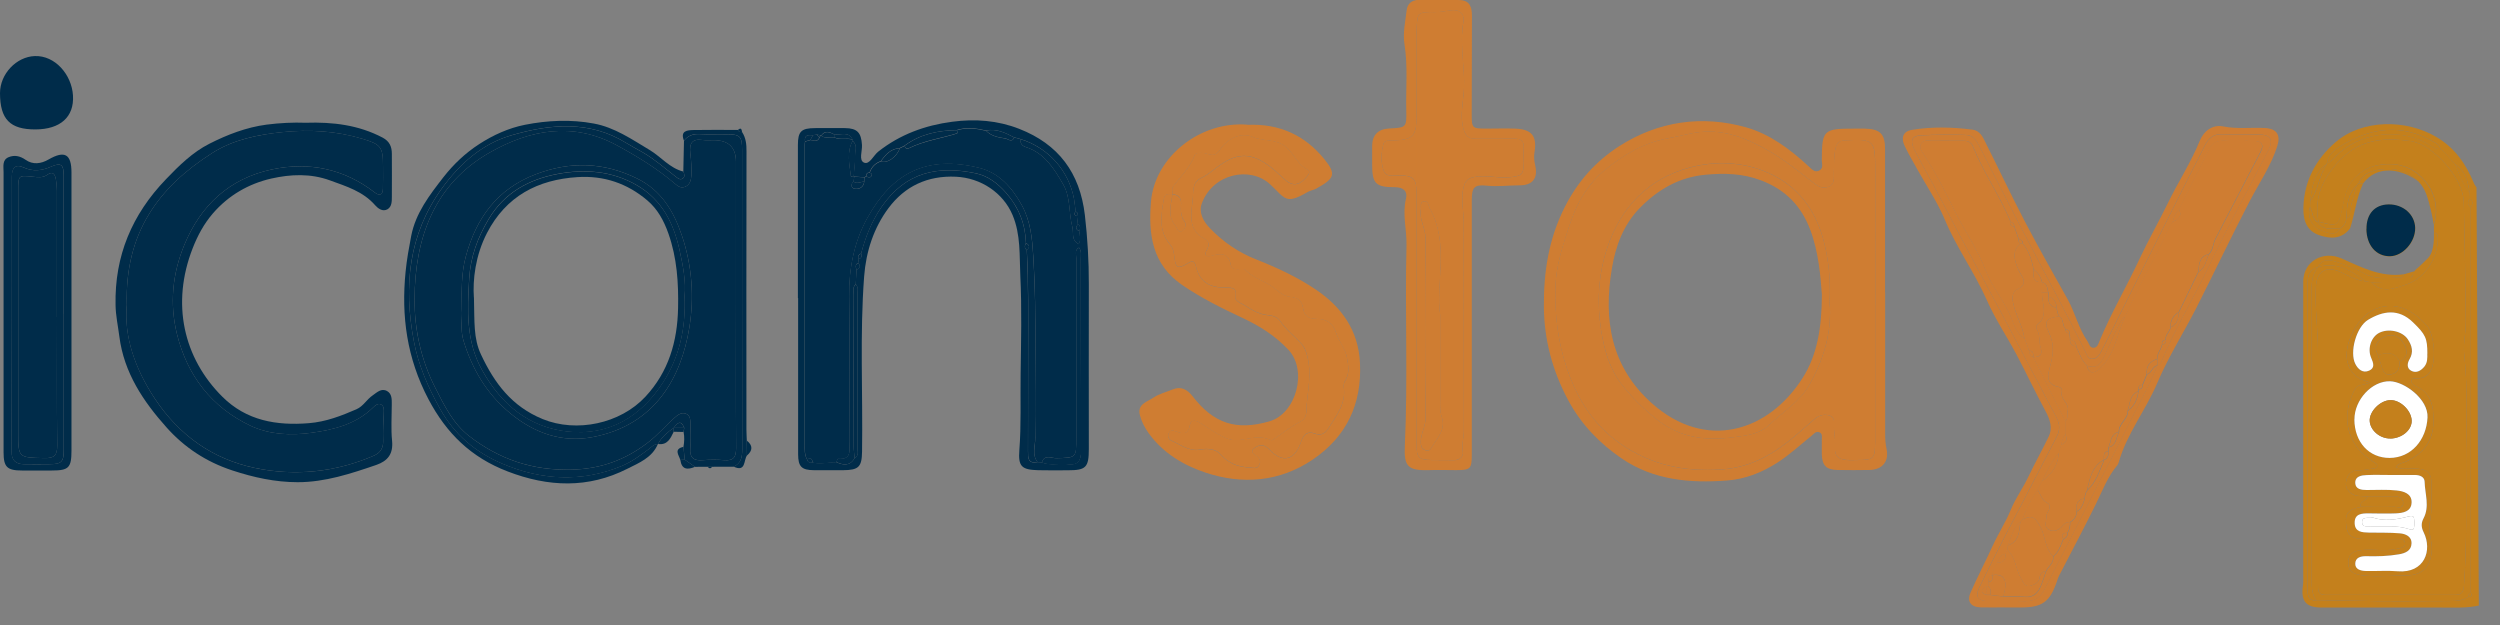 <svg width="100" height="25" viewBox="0 0 100 25" fill="none" xmlns="http://www.w3.org/2000/svg">
<rect x="0" y="0" width="100" height="25" fill="#808080" stroke="none"/>
<g clip-path="url(#clip0_279_2905)">
<path d="M99.15 24.222C98.645 24.332 98.131 24.302 97.62 24.302C96.037 24.302 94.453 24.302 92.867 24.302C92.239 24.302 92.03 24.049 92.117 23.427C92.138 23.287 92.129 23.143 92.129 23C92.129 19.089 92.129 15.181 92.129 11.27C92.129 10.457 92.915 10.006 93.667 10.34C94.459 10.693 95.245 11.102 96.162 10.971C96.138 11.043 96.1 11.111 96.022 11.108C95.547 11.102 95.069 11.204 94.612 10.959C94.265 10.774 93.894 10.624 93.521 10.499C93.237 10.403 92.912 10.299 92.72 10.684C92.353 10.78 92.299 11.063 92.299 11.38C92.299 12.775 92.299 14.174 92.299 15.569C92.299 18.204 92.299 20.84 92.299 23.475C92.299 23.735 92.272 24.013 92.651 24.034C93.144 24.024 93.635 24.013 94.127 24.027C95.4 24.069 96.676 24.043 97.952 24.043C98.221 24.043 98.49 24.034 98.729 23.881C98.833 23.86 98.938 23.839 98.821 23.705C98.821 18.566 98.821 13.427 98.821 8.288C98.92 8.165 98.929 8.052 98.797 7.947L98.782 7.705C98.72 7.263 98.624 6.839 98.209 6.573C97.988 6.394 97.868 6.116 97.614 5.966C97.602 5.793 97.465 5.742 97.342 5.671C96.073 4.936 94.836 5.094 93.638 5.835C93.398 5.981 93.136 6.166 93.082 6.498C93.076 6.522 93.07 6.546 93.064 6.57C92.538 6.925 92.487 7.493 92.406 8.046C92.406 8.126 92.401 8.207 92.398 8.288C92.275 8.667 92.487 9.104 92.888 9.229C93.118 9.301 93.389 9.474 93.584 9.148C93.745 9.056 93.844 8.918 93.856 8.727C93.924 8.706 93.996 8.673 93.996 8.593C94.002 8.183 94.178 7.816 94.259 7.424L94.346 7.338L94.522 7.344C94.256 7.914 94.196 8.542 94.005 9.133C93.673 9.567 93.231 9.564 92.78 9.411C92.326 9.259 92.123 8.897 92.135 8.33C92.156 7.251 92.631 6.367 93.428 5.682C94.495 4.765 96.24 4.765 97.447 5.476C98.215 5.927 98.636 6.567 98.959 7.332C98.965 7.344 98.989 7.406 99.04 7.472C99.048 7.484 99.054 7.493 99.06 7.496C99.09 13.071 99.123 18.643 99.153 24.219L99.15 24.222Z" fill="#C4801C"/>
<path d="M49.896 4.993C51.19 4.939 52.203 5.417 52.974 6.367C53.47 6.977 53.374 7.144 52.639 7.55C52.54 7.604 52.418 7.616 52.319 7.673C51.411 8.202 51.423 7.945 50.807 7.374C50.01 6.636 48.528 6.935 48.077 8.124C47.936 8.494 48.124 8.847 48.399 9.131C48.931 9.684 49.55 10.105 50.261 10.383C51.097 10.711 51.916 11.097 52.648 11.593C53.649 12.271 54.336 13.203 54.399 14.515C54.48 16.17 53.855 17.47 52.508 18.384C51.187 19.277 49.699 19.397 48.22 18.904C47.339 18.611 46.517 18.121 45.943 17.323C45.782 17.099 45.66 16.854 45.594 16.6C45.48 16.164 45.898 16.069 46.15 15.898C46.368 15.752 46.645 15.686 46.894 15.582C47.246 15.432 47.5 15.587 47.706 15.853C48.546 16.941 49.448 17.237 50.775 16.854C51.856 16.544 52.31 14.817 51.539 13.995C51.017 13.436 50.404 13.048 49.705 12.719C48.877 12.331 48.047 11.921 47.282 11.396C46.081 10.568 45.931 9.373 46.039 8.07C46.188 6.277 48.005 4.837 49.893 4.987L49.896 4.993ZM46.899 7.771C46.768 7.783 46.595 7.718 46.559 7.93C46.448 8.578 46.32 9.226 46.81 9.797C46.929 9.938 46.959 10.129 46.98 10.317C47.025 10.717 47.117 10.771 47.464 10.562C47.643 10.454 47.775 10.386 47.835 10.652C47.969 11.243 48.343 11.491 48.94 11.509C49.137 11.515 49.541 11.434 49.406 11.909C49.394 11.954 49.496 12.059 49.565 12.095C49.935 12.286 50.258 12.573 50.706 12.609C50.879 12.623 51.091 12.674 51.199 12.836C51.432 13.185 51.764 13.439 52.044 13.741C52.185 13.893 52.242 14.067 52.295 14.267C52.463 14.909 52.325 15.54 52.269 16.173C52.248 16.394 52.298 16.717 52.062 16.839C51.647 17.057 51.279 17.341 50.9 17.607C50.882 17.619 50.84 17.613 50.816 17.601C50.404 17.407 49.995 17.553 49.583 17.601C49.355 17.628 49.167 17.592 48.943 17.485C48.62 17.332 48.337 17.135 48.047 16.941C47.888 16.836 47.64 16.741 47.599 16.995C47.533 17.401 47.327 17.362 47.055 17.267C46.944 17.228 46.834 17.177 46.756 17.314C46.675 17.461 46.756 17.589 46.873 17.637C47.24 17.795 47.572 18.073 48.02 17.987C48.307 17.93 48.638 17.969 48.821 18.175C49.137 18.536 49.505 18.677 49.962 18.704C50.12 18.713 50.285 18.784 50.371 18.602C50.452 18.435 50.374 18.309 50.216 18.214C50.004 18.085 50.078 17.975 50.255 17.876C50.473 17.751 50.64 17.843 50.786 17.996C51.297 18.539 51.793 18.417 52.038 17.688C52.125 17.431 52.263 17.225 52.603 17.35C52.812 17.428 52.998 17.359 53.12 17.162C53.437 16.648 53.849 16.17 53.75 15.495C53.739 15.417 53.756 15.316 53.798 15.25C53.995 14.945 53.936 14.619 53.876 14.3C53.81 13.95 53.553 13.651 53.458 13.353C53.296 12.863 53.018 12.761 52.627 12.755C52.325 12.749 52.167 12.63 52.128 12.349C52.086 12.044 51.922 11.909 51.62 11.88C51.378 11.856 51.193 11.715 50.999 11.551C50.637 11.246 50.135 11.145 49.795 10.783C49.747 10.732 49.603 10.774 49.502 10.774C49.379 10.774 49.254 10.744 49.233 10.613C49.152 10.126 48.853 10.123 48.474 10.233C48.205 10.311 48.16 10.188 48.286 9.97C48.381 9.803 48.358 9.645 48.199 9.564C47.497 9.206 47.646 8.569 47.709 7.992C47.742 7.694 47.661 7.305 48.044 7.126C48.331 6.992 48.558 6.773 48.815 6.597C49.535 6.098 50.078 6.128 50.792 6.66C51.035 6.839 51.235 7.063 51.468 7.248C51.719 7.449 51.97 7.392 52.188 7.165C52.295 7.051 52.475 6.878 52.292 6.782C51.841 6.549 51.725 6.018 51.285 5.776C50.912 5.569 50.491 5.647 50.105 5.48C49.639 5.277 49.09 5.548 48.806 5.982C48.704 6.137 48.584 6.251 48.346 6.173C48.166 6.116 47.841 6.065 47.784 6.215C47.593 6.72 47.213 7.072 46.908 7.488C46.861 7.553 46.899 7.682 46.899 7.783V7.771Z" fill="#CF7D32"/>
<path d="M12.223 4.91C13.332 4.874 14.347 5.003 15.3 5.502C15.59 5.654 15.674 5.875 15.674 6.156C15.68 6.727 15.674 7.298 15.674 7.868C15.674 8.056 15.674 8.266 15.501 8.37C15.306 8.484 15.112 8.331 15.008 8.212C14.524 7.656 13.857 7.456 13.203 7.217C12.423 6.93 11.617 6.969 10.852 7.142C9.949 7.348 9.143 7.811 8.515 8.537C8.157 8.953 7.906 9.422 7.709 9.924C6.839 12.144 7.338 14.322 8.895 15.87C9.857 16.826 11.055 17.032 12.354 16.927C13.036 16.873 13.651 16.634 14.261 16.369C14.533 16.249 14.67 15.974 14.906 15.816C15.076 15.699 15.253 15.514 15.483 15.642C15.683 15.756 15.671 15.977 15.671 16.177C15.671 16.661 15.635 17.151 15.683 17.632C15.734 18.152 15.516 18.436 15.053 18.597C14.031 18.947 13.003 19.288 11.909 19.288C11.013 19.288 10.149 19.099 9.289 18.816C8.243 18.472 7.371 17.892 6.663 17.098C5.734 16.058 4.96 14.913 4.774 13.461C4.721 13.04 4.628 12.628 4.622 12.197C4.583 10.235 5.279 8.582 6.639 7.169C7.165 6.619 7.709 6.087 8.375 5.75C9.089 5.388 9.848 5.093 10.663 4.985C11.201 4.916 11.742 4.892 12.223 4.91ZM5.073 12.194C4.954 13.449 5.396 14.746 6.206 15.965C7.174 17.417 8.506 18.358 10.173 18.714C11.787 19.058 13.409 18.893 14.948 18.23C15.211 18.116 15.336 17.928 15.327 17.629C15.315 17.259 15.333 16.888 15.351 16.518C15.357 16.383 15.363 16.243 15.238 16.177C15.127 16.12 15.011 16.213 14.933 16.291C14.246 16.972 13.358 17.187 12.453 17.313C11.626 17.429 10.768 17.384 10.018 17.029C8.464 16.291 7.49 15.027 7.078 13.36C6.779 12.15 6.896 10.955 7.371 9.801C8.028 8.206 9.181 7.139 10.873 6.778C12.354 6.461 13.759 6.748 14.987 7.698C15.175 7.841 15.309 7.814 15.318 7.551C15.327 7.253 15.321 6.951 15.321 6.652C15.321 5.875 15.232 5.774 14.497 5.553C13.442 5.236 12.361 5.173 11.282 5.287C10.305 5.388 9.325 5.586 8.485 6.123C6.352 7.483 4.987 9.314 5.073 12.194Z" fill="#002C4A"/>
<path d="M75.406 11.703C75.406 13.588 75.406 15.471 75.406 17.356C75.406 17.556 75.418 17.75 75.46 17.948C75.57 18.455 75.301 18.784 74.781 18.799C74.354 18.808 73.924 18.805 73.497 18.799C73.049 18.79 72.887 18.62 72.872 18.169C72.866 17.983 72.878 17.798 72.872 17.613C72.869 17.49 72.92 17.335 72.756 17.284C72.627 17.245 72.553 17.359 72.466 17.428C72.012 17.792 71.591 18.186 71.095 18.506C70.467 18.907 69.807 19.166 69.081 19.22C67.596 19.334 66.138 19.205 64.868 18.339C63.987 17.738 63.246 16.974 62.729 16.011C62.098 14.837 61.764 13.582 61.755 12.262C61.746 10.881 61.943 9.561 62.594 8.276C63.12 7.236 63.843 6.442 64.769 5.847C66.326 4.849 68.074 4.595 69.846 5.094C70.796 5.363 71.618 5.978 72.355 6.663C72.472 6.77 72.585 6.908 72.762 6.827C72.95 6.74 72.872 6.552 72.872 6.406C72.878 5.202 72.935 5.142 74.163 5.145C74.306 5.145 74.45 5.145 74.59 5.145C75.206 5.16 75.403 5.357 75.403 5.966C75.403 7.879 75.403 9.791 75.403 11.706L75.406 11.703ZM75.003 12.184H75.009C75.009 10.37 75.012 8.56 75.009 6.746C75.009 5.605 74.952 5.563 73.831 5.614C73.598 5.626 73.479 5.689 73.422 5.94C73.35 6.253 73.371 6.564 73.356 6.875C73.347 7.096 73.416 7.359 73.144 7.472C72.905 7.571 72.708 7.442 72.52 7.299C71.946 6.86 71.39 6.397 70.757 6.038C69.953 5.584 69.144 5.223 68.181 5.27C67.692 5.294 67.24 5.441 66.771 5.524C65.776 5.701 64.94 6.188 64.187 6.809C63.529 7.35 63.099 8.076 62.827 8.883C62.532 9.755 62.23 10.621 62.215 11.563C62.197 12.653 62.325 13.699 62.681 14.748C63.099 15.979 63.754 17.006 64.808 17.744C66.024 18.596 67.381 18.886 68.878 18.778C70.067 18.695 70.966 18.148 71.824 17.425C72.084 17.204 72.335 16.971 72.597 16.752C72.774 16.606 72.989 16.549 73.201 16.63C73.431 16.717 73.347 16.944 73.359 17.117C73.383 17.386 73.419 17.655 73.401 17.921C73.38 18.267 73.572 18.372 73.855 18.399C73.996 18.414 74.139 18.402 74.283 18.402C74.952 18.402 75.003 18.36 75.006 17.667C75.009 15.841 75.006 14.013 75.006 12.187L75.003 12.184Z" fill="#CF7D32"/>
<path d="M31.916 11.927C31.916 9.886 31.916 7.846 31.916 5.802C31.916 5.255 32.05 5.127 32.603 5.124C33.003 5.124 33.404 5.118 33.801 5.124C34.291 5.13 34.449 5.306 34.479 5.799C34.494 6.044 34.342 6.417 34.566 6.507C34.781 6.594 34.936 6.22 35.13 6.065C36 5.378 37.001 5.013 38.088 4.87C39.003 4.747 39.908 4.816 40.769 5.154C42.337 5.766 43.197 6.913 43.395 8.604C43.502 9.528 43.556 10.445 43.553 11.368C43.547 13.567 43.553 15.763 43.553 17.962C43.553 18.697 43.437 18.811 42.722 18.811C42.322 18.811 41.922 18.82 41.524 18.808C40.861 18.79 40.724 18.655 40.774 18.007C40.852 16.994 40.81 15.984 40.825 14.975C40.843 13.663 40.876 12.345 40.813 11.037C40.774 10.224 40.834 9.387 40.503 8.602C40.126 7.708 39.233 7.117 38.241 7.069C37.099 7.015 36.191 7.451 35.54 8.324C34.951 9.112 34.641 10.057 34.566 11.055C34.389 13.391 34.518 15.73 34.482 18.067C34.473 18.676 34.348 18.805 33.72 18.808C33.335 18.808 32.949 18.811 32.564 18.808C32.068 18.805 31.925 18.667 31.925 18.174C31.925 16.089 31.925 14.006 31.925 11.921L31.916 11.927ZM32.672 5.384L32.519 5.408C32.337 5.393 32.164 5.393 32.2 5.656C32.197 5.697 32.188 5.739 32.188 5.784C32.188 9.785 32.188 13.785 32.188 17.783C32.188 17.98 32.173 18.183 32.277 18.366C32.307 18.482 32.382 18.521 32.495 18.497C32.815 18.578 33.129 18.485 33.448 18.485C33.732 18.614 33.998 18.649 34.183 18.327C34.366 18.225 34.297 18.052 34.297 17.905C34.3 15.862 34.3 13.818 34.297 11.775C34.297 11.637 34.345 11.488 34.228 11.371L34.261 10.789C34.398 10.726 34.434 10.636 34.324 10.517L34.348 10.361C34.458 10.322 34.491 10.251 34.443 10.143C34.617 9.483 34.859 8.864 35.256 8.285C36.236 6.854 37.557 6.621 39.041 6.937C39.508 7.036 39.905 7.332 40.24 7.714C40.754 8.3 41.014 8.963 41.037 9.728C40.984 9.827 40.966 9.919 41.07 10C41.142 11.338 41.121 12.68 41.124 14.021C41.124 15.363 41.121 16.704 41.118 18.046C41.118 18.3 41.109 18.566 41.498 18.485L41.671 18.494C42.011 18.637 42.37 18.521 42.717 18.566C43.111 18.617 43.242 18.425 43.239 18.043C43.227 15.479 43.233 12.913 43.227 10.349C43.227 10.197 43.263 10.033 43.156 9.895L43.15 9.758C43.233 9.587 43.192 9.411 43.165 9.238C43.215 9.136 43.23 9.041 43.111 8.972L43.075 8.64C43.126 8.563 43.114 8.5 43.024 8.458C43.003 8.288 42.988 8.117 42.959 7.95C42.752 6.848 41.961 5.912 40.807 5.557L40.559 5.491C40.207 5.309 39.854 5.133 39.436 5.219C39.044 5.127 38.653 5.076 38.259 5.204C37.509 5.219 36.798 5.366 36.179 5.826L35.982 5.924C35.627 5.945 35.42 6.184 35.232 6.444C35.008 6.522 34.856 6.674 34.781 6.901C34.685 6.901 34.644 6.946 34.658 7.042C34.629 7.06 34.599 7.075 34.569 7.093L34.165 7.06L34.142 7.075C34.162 6.785 34.207 6.495 34.201 6.205C34.198 6.014 34.309 5.787 34.094 5.632C34.1 5.611 34.1 5.59 34.094 5.572C33.926 5.228 33.61 5.417 33.362 5.369C33.176 5.276 32.994 5.201 32.845 5.425L32.809 5.414L32.669 5.378L32.672 5.384Z" fill="#002C4A"/>
<path d="M58.871 13.141C58.871 14.826 58.871 16.511 58.871 18.193C58.871 18.752 58.818 18.802 58.256 18.805C57.886 18.805 57.512 18.791 57.142 18.805C56.284 18.829 56.156 18.629 56.194 17.817C56.32 15.149 56.194 12.483 56.26 9.815C56.275 9.191 56.087 8.578 56.239 7.948C56.311 7.655 56.141 7.488 55.794 7.488C55.017 7.488 54.886 7.341 54.886 6.559C54.886 6.317 54.883 6.075 54.886 5.83C54.892 5.396 55.128 5.16 55.573 5.139C56.251 5.104 56.266 5.101 56.251 4.416C56.23 3.535 56.32 2.651 56.179 1.769C56.108 1.315 56.215 0.861 56.266 0.41C56.296 0.156 56.466 0 56.732 -0.003C57.288 -0.009 57.847 -0.018 58.402 0.003C58.788 0.018 58.88 0.287 58.877 0.631C58.871 1.945 58.871 3.257 58.868 4.572C58.868 5.127 58.883 5.142 59.451 5.145C59.837 5.145 60.222 5.13 60.607 5.145C61.277 5.172 61.489 5.444 61.378 6.101C61.345 6.29 61.375 6.463 61.414 6.648C61.519 7.141 61.292 7.413 60.79 7.413C60.353 7.413 59.92 7.473 59.478 7.428C58.964 7.374 58.874 7.491 58.871 8.002C58.871 9.714 58.871 11.429 58.871 13.141ZM56.661 12.701C56.661 14.399 56.661 16.099 56.661 17.796C56.661 18.301 56.765 18.399 57.255 18.402C57.554 18.402 57.856 18.402 58.154 18.408C58.391 18.414 58.546 18.259 58.513 18.076C58.459 17.784 58.555 17.512 58.555 17.231C58.549 14.449 58.555 11.668 58.549 8.883C58.549 8.417 58.42 7.957 58.546 7.485C58.612 7.24 58.716 7.138 58.961 7.084C59.433 6.983 59.893 7.141 60.359 7.096C60.87 7.049 60.954 6.977 60.951 6.484C60.951 6.299 60.942 6.113 60.951 5.928C60.969 5.653 60.846 5.543 60.572 5.546C60.058 5.555 59.544 5.546 59.03 5.549C58.743 5.552 58.615 5.435 58.534 5.142C58.391 4.611 58.534 4.091 58.558 3.574C58.603 2.677 58.376 1.79 58.534 0.891C58.597 0.538 58.367 0.359 58.008 0.419C57.796 0.454 57.59 0.49 57.375 0.487C56.708 0.481 56.702 0.49 56.661 1.169C56.655 1.267 56.661 1.369 56.661 1.467C56.661 2.522 56.661 3.58 56.661 4.634C56.661 5.456 56.526 5.593 55.71 5.623C55.57 5.629 55.382 5.593 55.337 5.758C55.244 6.104 55.229 6.475 55.34 6.81C55.436 7.102 55.743 7.016 55.976 7.019C56.526 7.025 56.661 7.15 56.661 7.697C56.661 9.367 56.661 11.034 56.661 12.704V12.701Z" fill="#CF7D32"/>
<path d="M80.174 24.296C79.861 24.296 79.547 24.302 79.233 24.296C78.839 24.287 78.666 24.063 78.818 23.713C79.093 23.083 79.416 22.473 79.699 21.849C79.927 21.35 80.228 20.892 80.437 20.379C80.62 19.933 80.918 19.527 81.131 19.079C81.388 18.535 81.686 18.009 81.946 17.468C82.123 17.098 81.991 16.76 81.806 16.417C81.406 15.679 81.05 14.917 80.656 14.173C80.27 13.45 79.807 12.763 79.478 12.016C78.985 10.901 78.262 9.912 77.793 8.786C77.494 8.072 77.049 7.421 76.673 6.739C76.508 6.444 76.335 6.148 76.189 5.843C76.036 5.526 76.105 5.257 76.476 5.195C77.279 5.063 78.089 5.081 78.896 5.186C79.212 5.227 79.32 5.499 79.439 5.738C79.965 6.784 80.464 7.845 81.008 8.885C81.552 9.924 82.129 10.943 82.702 11.965C83.007 12.509 83.138 13.133 83.5 13.65C83.569 13.752 83.584 13.919 83.748 13.91C83.903 13.901 83.936 13.746 83.984 13.632C84.45 12.509 85.069 11.457 85.582 10.354C85.932 9.605 86.35 8.873 86.715 8.126C87.124 7.283 87.638 6.5 87.991 5.631C88.155 5.227 88.513 4.974 88.929 5.057C89.484 5.168 90.037 5.093 90.59 5.12C91.071 5.144 91.232 5.395 91.092 5.84C90.844 6.629 90.375 7.304 89.998 8.027C89.263 9.44 88.579 10.883 87.859 12.306C87.345 13.312 86.733 14.277 86.293 15.314C85.833 16.405 85.075 17.343 84.749 18.49C84.737 18.532 84.722 18.574 84.695 18.607C84.313 19.055 84.109 19.599 83.856 20.119C83.377 21.099 82.861 22.058 82.362 23.029C82.323 23.104 82.299 23.187 82.272 23.268C81.991 24.081 81.686 24.299 80.826 24.299C80.611 24.299 80.399 24.299 80.183 24.299L80.174 24.296ZM86.296 14.615C86.389 14.591 86.431 14.523 86.467 14.439C87.014 13.106 87.775 11.878 88.388 10.576C89.117 9.031 89.951 7.537 90.727 6.019C90.954 5.577 90.826 5.383 90.327 5.374C89.843 5.368 89.356 5.386 88.872 5.368C88.531 5.353 88.337 5.535 88.2 5.801C87.778 6.623 87.363 7.45 86.948 8.275C86.27 9.626 85.594 10.976 84.919 12.326C84.632 12.9 84.351 13.474 84.056 14.041C83.978 14.191 83.873 14.352 83.679 14.352C83.506 14.352 83.47 14.179 83.407 14.056C83.18 13.614 82.965 13.163 82.738 12.724C82.114 11.526 81.483 10.331 80.859 9.133C80.288 8.033 79.723 6.928 79.162 5.822C79.051 5.604 78.908 5.407 78.666 5.398C78.053 5.377 77.441 5.38 76.828 5.413C76.461 5.434 76.398 5.628 76.568 5.971C76.891 6.623 77.267 7.241 77.596 7.89C78.43 9.527 79.32 11.131 80.18 12.754C80.874 14.062 81.552 15.377 82.251 16.683C82.394 16.952 82.4 17.2 82.272 17.453C81.573 18.807 80.865 20.154 80.165 21.508C79.825 22.165 79.49 22.826 79.171 23.492C78.994 23.862 79.105 24.033 79.505 24.039C80.004 24.048 80.503 24.033 81.002 24.045C81.358 24.054 81.612 23.898 81.767 23.596C82.469 22.231 83.162 20.86 83.859 19.494C84.304 18.619 84.764 17.752 85.197 16.871C85.564 16.121 85.989 15.401 86.29 14.618L86.296 14.615Z" fill="#CF7D32"/>
<path d="M29.343 18.668C29.059 18.668 28.776 18.668 28.489 18.671C28.429 18.671 28.366 18.671 28.306 18.671C28.139 18.671 27.969 18.674 27.801 18.674C27.664 18.578 27.527 18.482 27.389 18.387L27.338 17.873C27.374 17.676 27.383 17.478 27.344 17.281C27.353 17.224 27.362 17.168 27.371 17.114C27.231 16.77 27.09 16.926 26.947 17.114C26.699 17.293 26.463 17.481 26.32 17.762L26.314 17.768C26.152 17.765 26.062 17.885 25.949 17.968C25.605 18.222 25.265 18.476 24.864 18.644C23.257 19.304 21.659 19.214 20.09 18.548C19.032 18.097 18.181 17.395 17.604 16.358C17.123 15.492 16.732 14.607 16.549 13.624C16.143 11.44 16.34 9.384 17.682 7.529C18.396 6.543 19.289 5.751 20.454 5.414C21.996 4.965 23.565 4.807 25.041 5.715C25.259 5.85 25.486 5.969 25.707 6.095C26.191 6.373 26.606 6.743 27.046 7.081C27.126 7.141 27.213 7.212 27.314 7.138C27.413 7.063 27.377 6.961 27.332 6.869C27.341 6.456 27.35 6.044 27.359 5.632C27.521 5.426 27.724 5.351 27.99 5.366C28.345 5.387 28.704 5.369 29.059 5.372C29.6 5.372 29.684 5.455 29.684 5.99C29.684 9.985 29.684 13.98 29.69 17.977C29.69 18.285 29.645 18.533 29.343 18.671V18.668ZM29.439 11.999C29.439 10.158 29.439 8.318 29.439 6.477C29.439 5.898 29.142 5.608 28.548 5.608C28.405 5.608 28.262 5.626 28.121 5.602C27.688 5.533 27.565 5.733 27.613 6.131C27.649 6.424 27.667 6.722 27.655 7.018C27.646 7.197 27.601 7.395 27.395 7.475C27.243 7.535 27.126 7.457 27.01 7.359C26.293 6.749 25.507 6.265 24.676 5.814C22.901 4.852 21.183 5.199 19.6 6.095C17.368 7.359 16.591 9.528 16.582 11.969C16.576 13.188 16.845 14.407 17.41 15.509C17.768 16.212 18.115 16.941 18.769 17.445C19.97 18.372 21.3 18.826 22.848 18.787C24.022 18.76 25.005 18.402 25.913 17.706C26.302 17.407 26.612 17.036 26.974 16.716C27.102 16.603 27.255 16.48 27.431 16.546C27.622 16.615 27.616 16.818 27.619 16.985C27.625 17.299 27.64 17.616 27.613 17.927C27.58 18.312 27.748 18.438 28.112 18.408C28.396 18.384 28.683 18.384 28.967 18.408C29.355 18.441 29.448 18.267 29.445 17.906C29.43 15.937 29.439 13.968 29.439 11.999Z" fill="#002C4A"/>
<path d="M0.143 12.447C0.143 10.594 0.143 8.739 0.143 6.886C0.143 6.665 0.078 6.396 0.347 6.286C0.577 6.193 0.798 6.235 1.025 6.393C1.312 6.594 1.634 6.558 1.945 6.378C2.59 6.008 2.859 6.163 2.859 6.901C2.859 10.609 2.859 14.314 2.859 18.022C2.859 18.709 2.752 18.82 2.074 18.82C1.673 18.82 1.276 18.82 0.875 18.82C0.287 18.82 0.143 18.682 0.143 18.096C0.143 16.214 0.143 14.332 0.143 12.453V12.447ZM2.549 12.554C2.549 10.714 2.549 8.873 2.549 7.033C2.549 6.579 2.444 6.492 2.047 6.665C1.67 6.83 1.327 6.871 0.938 6.695C0.615 6.549 0.475 6.719 0.475 7.063C0.475 10.729 0.475 14.398 0.463 18.064C0.463 18.41 0.627 18.563 0.953 18.569C1.297 18.575 1.637 18.575 1.981 18.569C2.465 18.563 2.552 18.476 2.552 17.989C2.552 16.175 2.552 14.365 2.552 12.551L2.549 12.554Z" fill="#002C4A"/>
<path d="M1.419 5.177C0.403 5.18 0.003 4.774 0 3.728C0 2.954 0.657 2.27 1.389 2.243C2.199 2.21 2.868 2.984 2.919 3.818C2.973 4.681 2.408 5.174 1.419 5.177Z" fill="#002C4A"/>
<path d="M27.332 6.865C27.377 6.957 27.413 7.059 27.314 7.134C27.213 7.208 27.126 7.137 27.046 7.077C26.606 6.739 26.191 6.369 25.707 6.091C25.486 5.963 25.259 5.846 25.041 5.712C23.565 4.803 21.996 4.962 20.454 5.41C19.292 5.75 18.399 6.539 17.682 7.525C16.337 9.381 16.14 11.436 16.549 13.62C16.732 14.603 17.123 15.488 17.604 16.354C18.181 17.391 19.032 18.093 20.09 18.544C21.659 19.21 23.257 19.3 24.864 18.64C25.268 18.475 25.605 18.218 25.949 17.965C26.062 17.881 26.152 17.758 26.314 17.764C26.086 18.311 25.555 18.517 25.095 18.75C23.526 19.545 21.933 19.485 20.299 18.855C18.844 18.296 17.858 17.337 17.135 15.963C16.28 14.337 16.044 12.655 16.224 10.866C16.271 10.382 16.358 9.909 16.448 9.437C16.627 8.52 17.18 7.806 17.736 7.089C18.142 6.569 18.62 6.118 19.167 5.765C19.722 5.404 20.341 5.123 20.995 4.992C21.904 4.812 22.836 4.77 23.75 4.941C24.581 5.093 25.274 5.574 25.988 6.001C26.445 6.276 26.789 6.727 27.332 6.862V6.865Z" fill="#002C4A"/>
<path d="M29.343 18.667C29.645 18.529 29.69 18.281 29.69 17.974C29.681 13.979 29.684 9.984 29.684 5.987C29.684 5.452 29.6 5.371 29.059 5.368C28.704 5.368 28.345 5.386 27.99 5.362C27.724 5.344 27.521 5.422 27.359 5.628C27.201 5.231 27.485 5.207 27.745 5.201C28.333 5.189 28.925 5.198 29.513 5.198C29.546 5.272 29.612 5.284 29.684 5.284C29.839 5.52 29.863 5.783 29.86 6.061C29.854 9.772 29.854 13.483 29.857 17.194C29.857 17.337 29.869 17.478 29.872 17.621C29.872 17.821 29.875 18.018 29.878 18.219C29.741 18.416 29.839 18.897 29.343 18.664V18.667Z" fill="#002C4A"/>
<path d="M94.659 9.163C94.665 9.817 95.048 10.266 95.6 10.257C96.12 10.251 96.622 9.686 96.61 9.121C96.598 8.586 96.129 8.171 95.544 8.183C94.991 8.192 94.656 8.563 94.662 9.166L94.659 9.163Z" fill="#C4801C"/>
<path d="M96.575 10.852C96.637 10.768 96.7 10.72 96.739 10.691C96.739 10.691 96.796 10.646 97.118 10.326C97.247 10.198 97.375 9.932 97.357 9.31C97.513 9.331 97.519 9.445 97.516 9.564C97.492 10.374 96.975 11.16 96.192 11.402C95.768 11.533 95.269 11.757 94.862 11.291C95.203 11.288 95.547 11.306 96.452 11.085C96.518 11.07 96.497 10.954 96.578 10.849L96.575 10.852Z" fill="#C4801C"/>
<path d="M96.575 10.852C96.479 11.214 96.171 11.252 95.881 11.279C95.544 11.309 95.2 11.291 94.859 11.294C94.779 11.282 94.701 11.27 94.621 11.255C94.056 10.834 93.479 10.461 92.72 10.682C92.912 10.299 93.237 10.401 93.521 10.496C93.894 10.619 94.265 10.768 94.612 10.957C95.069 11.205 95.55 11.1 96.022 11.106C96.1 11.106 96.138 11.037 96.162 10.969C96.3 10.93 96.437 10.891 96.575 10.852Z" fill="#C4801C"/>
<path d="M26.32 17.76C26.463 17.482 26.699 17.291 26.947 17.112V17.273C26.819 17.539 26.696 17.814 26.32 17.76Z" fill="#002C4A"/>
<path d="M27.389 18.386C27.527 18.482 27.664 18.577 27.801 18.673C27.503 18.798 27.267 18.792 27.213 18.395C27.273 18.392 27.329 18.389 27.389 18.386Z" fill="#002C4A"/>
<path d="M27.389 18.388C27.329 18.391 27.273 18.394 27.213 18.397C27.153 18.2 26.938 17.961 27.338 17.874C27.356 18.045 27.371 18.215 27.389 18.388Z" fill="#002C4A"/>
<path d="M29.878 18.221C29.878 18.021 29.875 17.824 29.872 17.623C30.12 17.821 30.111 18.021 29.878 18.221Z" fill="#002C4A"/>
<path d="M26.944 17.273V17.112C27.084 17.112 27.228 17.112 27.368 17.112C27.359 17.169 27.35 17.225 27.341 17.279C27.207 17.276 27.075 17.273 26.941 17.27L26.944 17.273Z" fill="#002C4A"/>
<path d="M29.684 5.289C29.612 5.289 29.546 5.277 29.513 5.202C29.651 5.077 29.666 5.184 29.684 5.289Z" fill="#002C4A"/>
<path d="M28.306 18.669C28.366 18.669 28.429 18.669 28.489 18.669C28.429 18.75 28.366 18.75 28.306 18.669Z" fill="#002C4A"/>
<path d="M92.723 10.68C93.482 10.459 94.059 10.832 94.624 11.254C94.247 11.227 93.936 11.024 93.605 10.874C93.034 10.614 92.663 10.862 92.634 11.487C92.592 12.341 92.72 13.19 92.72 14.044C92.72 15.903 92.72 17.764 92.72 19.623C92.72 20.886 92.72 22.147 92.72 23.411C92.72 23.626 92.717 23.799 93.022 23.797C94.749 23.788 96.473 23.791 98.2 23.797C98.457 23.797 98.54 23.68 98.558 23.432C98.672 21.822 98.648 20.205 98.642 18.595C98.636 17.119 98.732 15.634 98.567 14.155C98.52 13.74 98.636 13.306 98.633 12.882C98.618 11.281 98.588 9.679 98.552 8.078C98.531 7.146 97.33 5.765 96.404 5.64C95.37 5.499 94.399 5.562 93.599 6.405C92.92 7.116 92.547 7.884 92.741 8.875L92.726 8.89C92.475 8.765 92.526 8.481 92.401 8.287C92.401 8.206 92.406 8.126 92.409 8.045C92.744 7.606 92.759 7.023 93.067 6.569C93.073 6.545 93.079 6.521 93.085 6.497C93.261 6.479 93.348 6.336 93.458 6.228C94.361 5.335 95.813 5.114 96.969 5.673C97.181 5.774 97.36 5.965 97.62 5.965C97.874 6.112 97.994 6.39 98.215 6.572C98.367 6.969 98.511 7.37 98.788 7.704C98.794 7.785 98.797 7.866 98.803 7.946C98.699 8.069 98.69 8.182 98.827 8.287C98.827 13.426 98.827 18.565 98.827 23.704C98.744 23.737 98.729 23.802 98.735 23.88C98.496 24.03 98.23 24.041 97.958 24.041C96.682 24.041 95.406 24.068 94.133 24.027C93.638 24.009 93.147 24.021 92.654 24.033C92.487 23.788 92.466 23.516 92.466 23.223C92.472 19.488 92.466 15.753 92.469 12.019C92.469 11.559 92.392 11.081 92.723 10.683V10.68Z" fill="#C4801C"/>
<path d="M92.723 10.682C92.395 11.08 92.469 11.558 92.469 12.018C92.469 15.753 92.469 19.487 92.466 23.222C92.466 23.512 92.484 23.787 92.654 24.032C92.278 24.011 92.302 23.733 92.302 23.473C92.302 20.838 92.302 18.203 92.302 15.567C92.302 14.172 92.302 12.774 92.302 11.379C92.302 11.062 92.359 10.778 92.723 10.682Z" fill="#C4801C"/>
<path d="M94.346 7.337C94.316 7.367 94.289 7.394 94.259 7.424C93.888 7.785 93.882 8.257 93.853 8.726C93.841 8.918 93.745 9.055 93.581 9.148C93.273 9.13 92.932 9.225 92.717 8.891L92.732 8.876C92.774 8.882 92.819 8.885 92.858 8.897C93.491 9.07 93.536 9.007 93.682 8.359C93.772 7.956 93.826 7.522 94.124 7.182C94.543 6.707 95.057 6.542 95.684 6.569C96.855 6.62 97.725 7.848 97.348 8.974C97.33 8.867 97.303 8.7 97.256 8.499C97.118 7.917 97.032 7.567 96.739 7.262C96.575 7.092 96.41 7.005 96.326 6.961C96.234 6.913 95.893 6.731 95.418 6.76C94.988 6.787 94.546 6.865 94.34 7.34L94.346 7.337Z" fill="#C4801C"/>
<path d="M97.614 5.968C97.354 5.968 97.175 5.777 96.963 5.675C95.807 5.12 94.355 5.338 93.452 6.231C93.345 6.339 93.255 6.482 93.079 6.5C93.133 6.168 93.395 5.986 93.635 5.837C94.83 5.096 96.07 4.937 97.339 5.672C97.462 5.744 97.602 5.795 97.611 5.968H97.614Z" fill="#C4801C"/>
<path d="M94.346 7.338C94.552 6.863 94.997 6.786 95.424 6.759C95.899 6.729 96.24 6.911 96.332 6.959C96.521 7.057 96.655 7.174 96.745 7.261C96.159 6.821 95.466 6.693 94.952 6.962C94.836 7.025 94.671 7.135 94.522 7.344L94.346 7.338Z" fill="#C4801C"/>
<path d="M92.72 8.894C92.935 9.229 93.276 9.133 93.584 9.151C93.389 9.477 93.118 9.306 92.888 9.235C92.487 9.109 92.275 8.67 92.398 8.293C92.523 8.485 92.472 8.771 92.723 8.897L92.72 8.894Z" fill="#C4801C"/>
<path d="M93.061 6.573C92.756 7.027 92.738 7.61 92.403 8.049C92.484 7.496 92.535 6.929 93.061 6.573Z" fill="#C4801C"/>
<path d="M98.782 7.705C98.502 7.374 98.361 6.97 98.209 6.573C98.624 6.836 98.72 7.263 98.782 7.705Z" fill="#C4801C"/>
<path d="M93.856 8.729C93.882 8.263 93.888 7.788 94.262 7.427C94.178 7.818 94.005 8.186 93.999 8.595C93.999 8.673 93.927 8.706 93.859 8.729H93.856Z" fill="#C4801C"/>
<path d="M98.824 8.285C98.687 8.181 98.693 8.067 98.8 7.945C98.932 8.049 98.926 8.166 98.824 8.285Z" fill="#C4801C"/>
<path d="M98.729 23.881C98.723 23.803 98.738 23.737 98.821 23.704C98.938 23.839 98.833 23.86 98.729 23.881Z" fill="#C4801C"/>
<path d="M46.899 7.775C46.899 7.677 46.861 7.545 46.908 7.479C47.213 7.067 47.593 6.715 47.784 6.207C47.841 6.054 48.166 6.105 48.346 6.165C48.584 6.243 48.704 6.129 48.806 5.974C49.09 5.54 49.639 5.269 50.105 5.472C50.491 5.639 50.912 5.561 51.285 5.767C51.725 6.009 51.841 6.541 52.292 6.774C52.475 6.867 52.298 7.04 52.188 7.157C51.97 7.387 51.719 7.441 51.468 7.24C51.235 7.055 51.035 6.831 50.792 6.652C50.081 6.123 49.535 6.09 48.815 6.589C48.558 6.765 48.331 6.984 48.044 7.118C47.664 7.297 47.742 7.686 47.709 7.984C47.646 8.561 47.494 9.197 48.199 9.556C48.358 9.637 48.381 9.795 48.286 9.962C48.16 10.178 48.205 10.303 48.474 10.225C48.853 10.115 49.152 10.118 49.233 10.605C49.254 10.736 49.382 10.763 49.502 10.766C49.6 10.766 49.747 10.727 49.795 10.775C50.135 11.137 50.637 11.238 50.999 11.543C51.193 11.707 51.378 11.848 51.62 11.871C51.922 11.901 52.086 12.033 52.128 12.341C52.167 12.618 52.325 12.741 52.627 12.747C53.018 12.756 53.296 12.857 53.458 13.345C53.556 13.64 53.813 13.939 53.876 14.292C53.936 14.611 53.998 14.937 53.798 15.242C53.756 15.307 53.739 15.409 53.75 15.487C53.849 16.162 53.437 16.64 53.12 17.154C52.998 17.351 52.815 17.42 52.603 17.342C52.263 17.214 52.125 17.423 52.038 17.68C51.793 18.409 51.297 18.534 50.786 17.988C50.643 17.835 50.476 17.743 50.255 17.868C50.078 17.97 50.004 18.077 50.216 18.206C50.374 18.301 50.452 18.427 50.371 18.594C50.282 18.776 50.12 18.705 49.962 18.696C49.505 18.669 49.137 18.528 48.821 18.167C48.641 17.961 48.31 17.922 48.02 17.979C47.569 18.068 47.24 17.787 46.873 17.629C46.759 17.581 46.675 17.453 46.756 17.306C46.834 17.169 46.941 17.22 47.055 17.259C47.324 17.351 47.53 17.393 47.599 16.987C47.64 16.733 47.888 16.828 48.047 16.933C48.34 17.127 48.62 17.321 48.943 17.477C49.167 17.584 49.352 17.62 49.583 17.593C49.992 17.545 50.404 17.402 50.816 17.593C50.84 17.605 50.882 17.611 50.9 17.599C51.282 17.336 51.647 17.049 52.062 16.831C52.298 16.709 52.248 16.386 52.269 16.165C52.325 15.535 52.463 14.901 52.295 14.259C52.245 14.059 52.188 13.882 52.044 13.733C51.764 13.431 51.435 13.177 51.199 12.828C51.091 12.666 50.879 12.616 50.706 12.601C50.258 12.565 49.935 12.278 49.565 12.087C49.496 12.051 49.394 11.946 49.406 11.901C49.541 11.426 49.137 11.507 48.94 11.501C48.343 11.486 47.969 11.235 47.835 10.644C47.775 10.378 47.643 10.446 47.464 10.554C47.117 10.763 47.025 10.709 46.98 10.309C46.959 10.121 46.929 9.929 46.81 9.789C46.317 9.218 46.448 8.57 46.559 7.922C46.595 7.71 46.765 7.775 46.899 7.763C46.84 8.191 46.684 8.627 47.013 9.018C47.088 9.108 47.103 9.317 47.261 9.248C47.41 9.186 47.47 8.979 47.374 8.845C47.219 8.624 47.228 8.391 47.243 8.152C47.258 7.895 47.127 7.793 46.899 7.763V7.775Z" fill="#CF7D32"/>
<path d="M5.073 12.194C4.987 9.314 6.352 7.482 8.485 6.123C9.325 5.588 10.308 5.388 11.282 5.286C12.361 5.173 13.442 5.235 14.497 5.552C15.232 5.773 15.324 5.875 15.321 6.652C15.321 6.95 15.324 7.252 15.318 7.551C15.312 7.817 15.175 7.844 14.987 7.697C13.759 6.747 12.357 6.46 10.873 6.777C9.181 7.139 8.028 8.205 7.371 9.801C6.896 10.954 6.779 12.149 7.078 13.359C7.49 15.026 8.464 16.29 10.018 17.028C10.771 17.384 11.629 17.428 12.453 17.312C13.358 17.186 14.246 16.968 14.933 16.29C15.011 16.215 15.124 16.12 15.238 16.177C15.363 16.239 15.357 16.38 15.351 16.517C15.333 16.888 15.315 17.258 15.327 17.629C15.336 17.927 15.211 18.116 14.948 18.229C13.406 18.893 11.784 19.057 10.174 18.713C8.509 18.358 7.174 17.417 6.206 15.964C5.393 14.745 4.951 13.449 5.073 12.194Z" fill="#002C4A"/>
<path d="M75.003 12.184C75.003 14.009 75.003 15.838 75.003 17.664C75.003 18.357 74.952 18.401 74.28 18.399C74.136 18.399 73.993 18.407 73.852 18.396C73.569 18.369 73.377 18.264 73.398 17.918C73.416 17.652 73.377 17.38 73.356 17.114C73.341 16.941 73.428 16.713 73.198 16.627C72.986 16.549 72.771 16.606 72.594 16.749C72.332 16.967 72.084 17.2 71.821 17.422C70.966 18.145 70.064 18.691 68.875 18.775C67.378 18.883 66.021 18.593 64.805 17.741C63.751 17.003 63.096 15.976 62.678 14.745C62.322 13.696 62.191 12.65 62.212 11.559C62.227 10.615 62.529 9.749 62.824 8.879C63.096 8.073 63.529 7.35 64.184 6.806C64.94 6.181 65.773 5.697 66.768 5.521C67.237 5.438 67.689 5.291 68.178 5.267C69.138 5.219 69.95 5.581 70.754 6.035C71.387 6.394 71.943 6.857 72.517 7.296C72.705 7.439 72.902 7.571 73.141 7.469C73.413 7.356 73.344 7.093 73.353 6.872C73.365 6.561 73.347 6.25 73.419 5.936C73.476 5.685 73.595 5.62 73.828 5.611C74.949 5.56 75.003 5.602 75.006 6.743C75.012 8.557 75.006 10.367 75.006 12.181H75L75.003 12.184ZM73.186 12.103C73.225 11.207 73.153 10.355 72.92 9.531C72.588 8.357 71.901 7.445 70.766 6.928C69.726 6.456 68.597 6.423 67.554 6.71C65.926 7.155 64.832 8.285 64.288 9.916C63.93 10.992 63.873 12.091 64.043 13.2C64.163 13.977 64.381 14.753 64.865 15.372C65.268 15.889 65.746 16.355 66.278 16.779C67.225 17.532 68.268 17.637 69.371 17.484C69.855 17.419 70.377 17.371 70.781 16.982C71.319 16.462 71.985 16.071 72.37 15.399C72.959 14.365 73.282 13.259 73.186 12.1V12.103Z" fill="#CF7D32"/>
<path d="M40.565 5.497C40.649 5.518 40.73 5.542 40.813 5.563C40.81 5.724 40.867 5.832 41.034 5.883C41.787 6.125 42.17 6.752 42.531 7.38C42.83 7.893 42.746 8.509 42.893 9.068C42.956 9.307 42.839 9.623 43.159 9.764C43.159 9.809 43.162 9.856 43.165 9.901C42.976 10 43.054 10.179 43.054 10.322C43.051 12.716 43.054 15.112 43.054 17.505C43.054 18.318 43.054 18.306 42.253 18.327C42.062 18.333 41.781 18.157 41.677 18.497C41.62 18.494 41.56 18.491 41.504 18.488C41.267 18.183 41.417 17.843 41.411 17.517C41.372 15.097 41.486 12.674 41.333 10.254C41.288 9.546 41.229 8.856 40.873 8.21C40.479 7.496 39.956 6.91 39.164 6.716C37.052 6.199 35.686 6.925 34.688 8.736C34.168 9.677 33.953 10.747 33.968 11.858C33.998 13.797 33.974 15.736 33.974 17.675C33.974 17.998 34.088 18.401 33.52 18.354C33.502 18.354 33.475 18.443 33.454 18.494C33.138 18.494 32.821 18.587 32.501 18.506C32.501 18.345 32.424 18.306 32.283 18.375C32.179 18.192 32.194 17.986 32.194 17.792C32.194 13.791 32.194 9.791 32.194 5.793C32.194 5.751 32.2 5.709 32.205 5.665C32.277 5.644 32.349 5.623 32.421 5.602C32.552 5.617 32.698 5.697 32.779 5.512L32.821 5.429L32.857 5.437C33.015 5.554 33.197 5.473 33.368 5.497C33.604 5.617 33.864 5.515 34.103 5.584C34.109 5.605 34.109 5.626 34.103 5.644C33.858 6.104 33.983 6.579 34.037 7.051C34.037 7.066 34.112 7.075 34.151 7.084L34.174 7.069C34.163 7.135 34.151 7.197 34.142 7.263C34.007 7.386 34.055 7.529 34.189 7.553C34.375 7.583 34.545 7.493 34.572 7.266L34.578 7.102C34.608 7.084 34.638 7.069 34.667 7.051C34.745 7.126 34.823 7.108 34.868 7.024C34.897 6.97 34.85 6.925 34.79 6.91C34.865 6.683 35.017 6.534 35.241 6.456C35.474 6.561 35.88 6.28 35.991 5.936C36.057 5.904 36.122 5.871 36.188 5.838C36.212 5.954 36.287 5.969 36.376 5.924C36.974 5.629 37.637 5.545 38.265 5.345C38.322 5.327 38.33 5.261 38.265 5.216C38.659 5.088 39.05 5.139 39.442 5.231C39.651 5.449 39.938 5.5 40.213 5.542C40.32 5.557 40.476 5.724 40.565 5.503V5.497Z" fill="#002C4A"/>
<path d="M33.451 18.487C33.472 18.439 33.499 18.347 33.517 18.347C34.085 18.398 33.971 17.991 33.971 17.669C33.971 15.729 33.995 13.79 33.965 11.851C33.95 10.743 34.165 9.67 34.685 8.729C35.683 6.921 37.049 6.192 39.161 6.709C39.953 6.903 40.476 7.489 40.87 8.203C41.226 8.848 41.285 9.542 41.33 10.247C41.483 12.667 41.372 15.09 41.408 17.51C41.414 17.836 41.264 18.176 41.501 18.481C41.112 18.559 41.121 18.293 41.121 18.042C41.121 16.7 41.127 15.359 41.127 14.017C41.127 12.676 41.148 11.334 41.073 9.996C41.202 9.888 41.181 9.799 41.04 9.724C41.014 8.956 40.757 8.296 40.243 7.71C39.908 7.328 39.511 7.032 39.044 6.933C37.557 6.62 36.236 6.85 35.259 8.281C34.865 8.86 34.623 9.476 34.446 10.139C34.348 10.181 34.297 10.247 34.351 10.357C34.342 10.408 34.336 10.462 34.327 10.513C34.204 10.581 34.219 10.68 34.264 10.785C34.252 10.979 34.243 11.173 34.231 11.367C34.088 11.49 34.148 11.66 34.148 11.806C34.142 13.823 34.145 15.84 34.148 17.86C34.148 18.015 34.174 18.167 34.186 18.323C34.001 18.648 33.735 18.61 33.451 18.481V18.487Z" fill="#002C4A"/>
<path d="M41.674 18.499C41.778 18.159 42.059 18.332 42.25 18.329C43.051 18.308 43.051 18.32 43.051 17.507C43.051 15.114 43.051 12.718 43.051 10.325C43.051 10.181 42.971 10.002 43.162 9.903C43.269 10.041 43.233 10.205 43.233 10.357C43.239 12.921 43.233 15.488 43.245 18.051C43.245 18.433 43.114 18.625 42.722 18.574C42.376 18.529 42.017 18.646 41.677 18.502L41.674 18.499Z" fill="#002C4A"/>
<path d="M43.156 9.764C42.836 9.623 42.953 9.306 42.89 9.067C42.743 8.512 42.827 7.896 42.528 7.379C42.167 6.752 41.784 6.124 41.031 5.882C40.867 5.829 40.807 5.721 40.81 5.563C41.964 5.918 42.755 6.853 42.962 7.956C42.991 8.123 43.006 8.294 43.03 8.464C42.926 8.557 42.985 8.607 43.081 8.646C43.093 8.757 43.105 8.867 43.117 8.978C43.012 9.091 43.03 9.181 43.171 9.244C43.198 9.417 43.239 9.593 43.156 9.764Z" fill="#002C4A"/>
<path d="M34.186 18.329C34.171 18.173 34.148 18.021 34.148 17.866C34.148 15.849 34.148 13.832 34.148 11.812C34.148 11.663 34.088 11.495 34.231 11.373C34.351 11.493 34.3 11.642 34.3 11.776C34.3 13.82 34.3 15.864 34.3 17.907C34.3 18.054 34.369 18.227 34.186 18.329Z" fill="#002C4A"/>
<path d="M38.265 5.208C38.327 5.252 38.322 5.318 38.265 5.336C37.637 5.533 36.974 5.617 36.376 5.916C36.287 5.96 36.212 5.946 36.188 5.829C36.804 5.369 37.515 5.219 38.268 5.208H38.265Z" fill="#002C4A"/>
<path d="M34.148 7.081C34.109 7.069 34.037 7.063 34.034 7.048C33.977 6.576 33.855 6.098 34.1 5.641C34.315 5.796 34.204 6.023 34.207 6.215C34.213 6.504 34.171 6.794 34.148 7.084V7.081Z" fill="#002C4A"/>
<path d="M40.565 5.497C40.476 5.721 40.32 5.553 40.213 5.535C39.935 5.494 39.651 5.443 39.442 5.225C39.86 5.135 40.213 5.314 40.565 5.497Z" fill="#002C4A"/>
<path d="M35.988 5.931C35.877 6.274 35.471 6.558 35.238 6.451C35.426 6.188 35.632 5.952 35.988 5.931Z" fill="#002C4A"/>
<path d="M34.1 5.576C33.858 5.507 33.598 5.609 33.365 5.49V5.37C33.619 5.418 33.935 5.23 34.1 5.573V5.576Z" fill="#002C4A"/>
<path d="M33.365 5.373V5.493C33.191 5.469 33.006 5.549 32.848 5.433C32.997 5.209 33.179 5.284 33.365 5.376V5.373Z" fill="#002C4A"/>
<path d="M34.139 7.259C34.151 7.193 34.16 7.131 34.171 7.065C34.306 7.077 34.44 7.086 34.575 7.098C34.575 7.152 34.572 7.208 34.569 7.262C34.425 7.271 34.282 7.373 34.139 7.262V7.259Z" fill="#002C4A"/>
<path d="M32.415 5.594C32.343 5.615 32.271 5.636 32.2 5.657C32.164 5.391 32.337 5.394 32.519 5.409C32.483 5.471 32.447 5.531 32.415 5.594Z" fill="#002C4A"/>
<path d="M32.415 5.593C32.45 5.53 32.486 5.47 32.519 5.407C32.57 5.398 32.621 5.39 32.672 5.384C32.704 5.425 32.737 5.464 32.77 5.506C32.69 5.691 32.543 5.611 32.412 5.596L32.415 5.593Z" fill="#002C4A"/>
<path d="M43.171 9.241C43.027 9.178 43.012 9.088 43.117 8.975C43.236 9.043 43.221 9.139 43.171 9.241Z" fill="#002C4A"/>
<path d="M34.264 10.791C34.219 10.687 34.201 10.585 34.327 10.519C34.44 10.642 34.401 10.728 34.264 10.791Z" fill="#002C4A"/>
<path d="M34.787 6.909C34.847 6.924 34.895 6.968 34.865 7.022C34.82 7.106 34.742 7.124 34.664 7.049C34.65 6.954 34.691 6.909 34.787 6.909Z" fill="#002C4A"/>
<path d="M41.04 9.731C41.184 9.805 41.205 9.892 41.073 10.003C40.969 9.925 40.984 9.829 41.04 9.731Z" fill="#002C4A"/>
<path d="M34.351 10.363C34.297 10.252 34.351 10.186 34.446 10.145C34.491 10.252 34.458 10.324 34.351 10.363Z" fill="#002C4A"/>
<path d="M43.081 8.645C42.988 8.607 42.929 8.556 43.03 8.463C43.117 8.505 43.129 8.568 43.081 8.645Z" fill="#002C4A"/>
<path d="M32.28 18.37C32.421 18.302 32.495 18.337 32.498 18.502C32.385 18.529 32.31 18.49 32.28 18.37Z" fill="#002C4A"/>
<path d="M32.773 5.503C32.74 5.461 32.707 5.422 32.675 5.38C32.722 5.392 32.767 5.404 32.815 5.416C32.803 5.443 32.788 5.473 32.773 5.5V5.503Z" fill="#002C4A"/>
<path d="M56.66 12.701C56.66 11.031 56.66 9.364 56.66 7.694C56.66 7.144 56.526 7.018 55.976 7.015C55.74 7.015 55.435 7.099 55.34 6.806C55.229 6.469 55.244 6.098 55.337 5.755C55.382 5.59 55.57 5.626 55.71 5.62C56.529 5.59 56.66 5.453 56.66 4.631C56.66 3.576 56.66 2.519 56.66 1.464C56.66 1.366 56.658 1.264 56.66 1.165C56.702 0.487 56.708 0.478 57.375 0.484C57.59 0.484 57.799 0.451 58.008 0.415C58.37 0.356 58.597 0.535 58.534 0.887C58.376 1.787 58.606 2.674 58.558 3.571C58.531 4.09 58.391 4.607 58.534 5.139C58.612 5.432 58.743 5.548 59.03 5.545C59.544 5.539 60.058 5.551 60.572 5.542C60.846 5.536 60.966 5.647 60.951 5.925C60.939 6.11 60.948 6.295 60.951 6.481C60.951 6.977 60.87 7.045 60.359 7.093C59.893 7.138 59.433 6.98 58.961 7.081C58.716 7.135 58.609 7.237 58.546 7.482C58.42 7.954 58.546 8.414 58.549 8.88C58.555 11.661 58.549 14.443 58.555 17.228C58.555 17.509 58.459 17.78 58.513 18.073C58.546 18.256 58.391 18.411 58.154 18.405C57.856 18.399 57.554 18.399 57.255 18.399C56.765 18.399 56.66 18.297 56.66 17.792C56.66 16.095 56.66 14.395 56.66 12.698V12.701ZM57.608 12.612C57.407 11.369 57.996 9.794 57.192 8.342C57.127 8.223 57.148 8.028 56.953 8.055C56.777 8.082 56.855 8.261 56.834 8.378C56.759 8.784 57.022 9.128 57.019 9.537C56.995 11.933 56.995 14.33 57.019 16.726C57.022 17.084 56.813 17.371 56.831 17.715C56.837 17.837 56.858 17.936 56.98 17.996C57.091 18.052 57.189 18.028 57.24 17.936C57.464 17.541 57.85 17.195 57.667 16.672C57.593 16.463 57.605 16.251 57.605 16.039C57.605 14.984 57.605 13.926 57.605 12.612H57.608Z" fill="#CF7D32"/>
<path d="M86.293 14.625C85.995 15.407 85.567 16.127 85.2 16.877C84.767 17.759 84.307 18.625 83.861 19.501C83.165 20.869 82.472 22.238 81.77 23.603C81.615 23.905 81.361 24.06 81.005 24.051C80.506 24.039 80.007 24.051 79.508 24.045C79.108 24.039 78.997 23.869 79.174 23.498C79.493 22.832 79.828 22.172 80.168 21.514C80.868 20.161 81.576 18.813 82.275 17.46C82.406 17.209 82.397 16.958 82.254 16.689C81.555 15.383 80.877 14.069 80.183 12.76C79.323 11.138 78.433 9.53 77.599 7.896C77.27 7.248 76.894 6.629 76.571 5.978C76.401 5.634 76.464 5.44 76.831 5.419C77.441 5.386 78.056 5.383 78.669 5.404C78.911 5.413 79.054 5.61 79.165 5.828C79.726 6.934 80.291 8.036 80.862 9.139C81.483 10.337 82.117 11.532 82.741 12.73C82.971 13.172 83.186 13.621 83.41 14.063C83.473 14.185 83.512 14.359 83.682 14.359C83.876 14.359 83.981 14.197 84.059 14.048C84.354 13.48 84.635 12.907 84.922 12.333C85.597 10.982 86.273 9.632 86.951 8.281C87.366 7.454 87.781 6.629 88.203 5.808C88.34 5.542 88.534 5.362 88.875 5.374C89.359 5.392 89.846 5.374 90.33 5.38C90.829 5.386 90.957 5.583 90.73 6.026C89.954 7.546 89.12 9.04 88.391 10.582C87.775 11.885 87.017 13.11 86.47 14.445C86.434 14.529 86.392 14.598 86.299 14.622C86.299 14.538 86.299 14.451 86.296 14.368C86.279 14.146 86.455 13.988 86.491 13.785C86.595 13.767 86.649 13.707 86.637 13.597C86.601 13.394 86.81 13.28 86.825 13.095C87.094 12.981 87.136 12.739 87.16 12.488C87.423 11.95 87.683 11.41 87.946 10.872C88.23 10.726 88.23 10.412 88.358 10.176C88.534 10.008 88.522 9.757 88.624 9.56C89.219 8.413 89.813 7.263 90.411 6.118C90.578 5.799 90.497 5.649 90.124 5.64C89.738 5.631 89.353 5.655 88.971 5.634C88.69 5.619 88.493 5.73 88.376 5.96C87.964 6.764 87.566 7.573 87.163 8.38C87.019 8.523 86.939 8.697 86.909 8.894C86.703 9.151 86.616 9.471 86.47 9.757C85.977 10.72 85.439 11.661 85.018 12.659C84.976 12.694 84.919 12.724 84.892 12.769C84.611 13.211 84.435 13.704 84.211 14.176C84.074 14.463 83.921 14.792 83.485 14.63C83.261 14.418 83.18 14.129 83.052 13.863C83.052 13.701 82.962 13.618 82.81 13.594L82.795 13.349C82.798 13.238 82.744 13.178 82.633 13.169C82.487 13.029 82.568 12.775 82.376 12.659C82.317 12.554 82.275 12.444 82.281 12.321C82.242 12.121 82.194 11.927 81.952 11.882L81.943 11.72C81.889 11.559 81.919 11.35 81.692 11.287H81.686C81.641 11.072 81.516 10.908 81.349 10.767C81.265 10.403 81.169 10.041 80.918 9.745C80.918 9.638 80.859 9.578 80.754 9.569C80.694 9.399 80.635 9.232 80.575 9.061C80.575 8.954 80.518 8.897 80.416 8.879C80.41 8.852 80.407 8.822 80.399 8.795C79.965 7.783 79.326 6.871 78.917 5.846C78.845 5.667 78.678 5.625 78.489 5.628C78.077 5.634 77.662 5.628 77.249 5.631C77.097 5.631 76.915 5.589 76.834 5.772C76.768 5.921 76.873 6.047 76.948 6.163C77.42 6.886 77.814 7.66 78.188 8.428C78.585 9.241 79.114 9.982 79.436 10.83C79.691 11.499 80.177 12.037 80.449 12.7C80.569 12.99 80.659 13.358 80.987 13.54L81.169 14.03C81.169 14.155 81.223 14.242 81.34 14.29C81.767 15.147 82.194 16.002 82.621 16.859V17.367C82.511 17.49 82.487 17.648 82.451 17.801L82.359 18.117C82.063 18.455 81.872 18.855 81.68 19.256C81.624 19.369 81.564 19.483 81.507 19.596C81.253 19.97 81.047 20.364 80.9 20.794L80.823 20.875C80.521 21.12 80.452 21.494 80.315 21.828L80.3 21.992L80.216 22.16C80.007 22.187 79.959 22.363 79.894 22.518C79.813 22.677 79.702 22.826 79.708 23.017C79.532 23.035 79.544 23.161 79.547 23.286L79.529 23.448C79.505 23.448 79.478 23.451 79.454 23.453C79.284 23.57 79.177 23.684 79.451 23.803H79.628L80.142 23.866C80.437 23.872 80.736 23.866 81.032 23.884C81.319 23.902 81.492 23.749 81.6 23.525C81.704 23.313 81.767 23.08 81.848 22.856C81.931 22.656 82.17 22.527 82.132 22.267C82.362 22.091 82.427 21.816 82.541 21.571C82.657 21.523 82.717 21.44 82.711 21.311C82.792 21.183 82.813 21.039 82.81 20.89C82.974 20.797 83.07 20.663 83.073 20.469C83.279 20.355 83.333 20.143 83.398 19.94C83.395 19.817 83.431 19.71 83.5 19.611C83.861 19.282 83.987 18.828 84.172 18.401C84.331 18.335 84.351 18.204 84.343 18.058L84.357 17.899C84.665 17.809 84.647 17.502 84.767 17.287C84.743 16.946 85.134 16.779 85.122 16.441C85.376 16.244 85.508 15.981 85.541 15.661C85.544 15.634 85.547 15.611 85.549 15.584C85.66 15.575 85.714 15.515 85.711 15.404C85.768 15.261 85.827 15.12 85.884 14.977C86.081 14.932 86.09 14.657 86.302 14.63L86.293 14.625Z" fill="#CF7D32"/>
<path d="M29.439 11.998C29.439 13.966 29.43 15.935 29.445 17.904C29.445 18.269 29.355 18.439 28.967 18.406C28.683 18.382 28.396 18.385 28.112 18.406C27.748 18.436 27.58 18.311 27.613 17.925C27.64 17.614 27.625 17.298 27.619 16.984C27.616 16.814 27.619 16.614 27.431 16.545C27.255 16.479 27.102 16.602 26.974 16.715C26.612 17.038 26.302 17.408 25.913 17.704C25.005 18.4 24.022 18.759 22.848 18.786C21.297 18.822 19.97 18.37 18.769 17.444C18.118 16.942 17.768 16.21 17.41 15.508C16.845 14.406 16.579 13.187 16.582 11.968C16.594 9.527 17.368 7.357 19.6 6.094C21.183 5.197 22.901 4.851 24.676 5.813C25.507 6.264 26.296 6.748 27.01 7.357C27.126 7.456 27.243 7.534 27.395 7.474C27.601 7.393 27.646 7.193 27.655 7.017C27.667 6.721 27.649 6.422 27.613 6.129C27.565 5.732 27.688 5.532 28.121 5.601C28.262 5.622 28.405 5.607 28.548 5.607C29.142 5.607 29.439 5.896 29.439 6.476C29.439 8.316 29.439 10.157 29.439 11.998ZM18.474 12.38C18.503 12.706 18.402 13.172 18.536 13.614C18.886 14.764 19.468 15.756 20.416 16.536C21.387 17.334 22.495 17.716 23.708 17.483C26.215 17.002 27.249 15.096 27.574 13.1C27.772 11.893 27.685 10.632 27.279 9.431C26.947 8.448 26.454 7.614 25.471 7.133C24.144 6.485 22.818 6.443 21.434 6.969C19.884 7.558 19.047 8.726 18.632 10.259C18.456 10.91 18.459 11.582 18.474 12.38Z" fill="#002C4A"/>
<path d="M27.368 17.114C27.228 17.114 27.084 17.114 26.944 17.114C27.087 16.929 27.228 16.774 27.368 17.114Z" fill="#002C4A"/>
<path d="M2.549 12.552C2.549 14.365 2.549 16.176 2.549 17.989C2.549 18.477 2.462 18.566 1.978 18.569C1.634 18.572 1.294 18.575 0.95 18.569C0.624 18.563 0.46 18.408 0.46 18.064C0.469 14.398 0.472 10.729 0.472 7.063C0.472 6.717 0.612 6.549 0.935 6.696C1.324 6.872 1.667 6.83 2.044 6.666C2.441 6.492 2.546 6.579 2.546 7.033C2.546 8.874 2.546 10.714 2.546 12.555L2.549 12.552ZM2.277 12.683C2.277 11.001 2.277 9.316 2.277 7.634C2.277 7.478 2.262 7.32 2.235 7.168C2.199 6.974 2.115 6.83 1.891 6.991C1.712 7.123 1.506 7.09 1.312 7.069C0.741 7.009 0.729 7.009 0.729 7.607C0.729 10.831 0.729 14.055 0.729 17.278C0.729 18.315 0.729 18.3 1.769 18.324C2.157 18.333 2.292 18.226 2.289 17.819C2.268 16.107 2.28 14.395 2.28 12.683H2.277Z" fill="#002C4A"/>
<path d="M94.659 9.159C94.653 8.559 94.988 8.185 95.541 8.176C96.126 8.167 96.595 8.58 96.607 9.115C96.619 9.679 96.117 10.244 95.597 10.25C95.045 10.256 94.662 9.811 94.656 9.156L94.659 9.159Z" fill="#002C4A"/>
<path d="M97.357 8.974C97.734 7.844 96.864 6.616 95.693 6.568C95.063 6.542 94.552 6.703 94.133 7.181C93.835 7.522 93.781 7.955 93.691 8.358C93.545 9.009 93.5 9.069 92.867 8.896C92.825 8.884 92.783 8.881 92.741 8.875C92.547 7.883 92.92 7.115 93.599 6.404C94.399 5.562 95.373 5.502 96.404 5.639C97.33 5.765 98.531 7.145 98.552 8.077C98.588 9.679 98.618 11.28 98.633 12.882C98.636 13.306 98.523 13.739 98.567 14.155C98.732 15.633 98.639 17.118 98.642 18.594C98.648 20.205 98.672 21.821 98.558 23.432C98.54 23.677 98.457 23.796 98.2 23.796C96.473 23.793 94.749 23.787 93.022 23.796C92.717 23.796 92.72 23.626 92.72 23.411C92.723 22.147 92.72 20.886 92.72 19.622C92.72 17.764 92.72 15.902 92.72 14.044C92.72 13.189 92.592 12.344 92.634 11.486C92.663 10.862 93.034 10.617 93.605 10.874C93.936 11.023 94.247 11.226 94.624 11.253C94.704 11.265 94.782 11.277 94.862 11.289C95.266 11.755 95.768 11.528 96.192 11.4C96.978 11.158 97.492 10.372 97.516 9.562C97.519 9.44 97.513 9.329 97.357 9.308C97.357 9.195 97.357 9.084 97.357 8.971V8.974ZM94.441 20.276C93.915 20.381 93.796 20.53 93.847 21.017C93.885 21.409 94.08 21.555 94.567 21.561C94.994 21.561 95.424 21.561 95.852 21.564C95.989 21.564 96.174 21.531 96.201 21.72C96.228 21.92 96.022 21.914 95.896 21.947C95.49 22.051 95.075 21.98 94.662 21.991C94.145 22.003 93.936 22.141 93.93 22.496C93.924 22.864 94.136 22.989 94.638 23.031C95.161 23.073 95.681 23.022 96.204 23.022C96.903 23.022 97.238 22.679 97.274 21.98C97.292 21.618 97.112 21.271 97.187 20.922C97.295 20.426 97.259 19.93 97.265 19.434C97.271 18.908 97.109 18.756 96.584 18.741C96.338 18.735 96.085 18.794 95.831 18.687C95.932 18.532 96.07 18.532 96.183 18.487C96.903 18.188 97.328 17.668 97.339 16.876C97.351 16.279 97.268 15.702 96.598 15.436C96.533 15.409 96.449 15.308 96.452 15.245C96.461 15.105 96.598 15.143 96.688 15.14C96.903 15.134 97.085 15.057 97.202 14.88C97.456 14.507 97.387 13.396 97.082 13.04C96.566 12.437 95.792 11.976 94.916 12.407C94.283 12.717 93.706 13.805 93.906 14.516C94.02 14.925 94.286 15.167 94.806 15.296C94.513 15.436 94.304 15.361 94.193 15.571C93.596 16.697 93.888 17.841 94.958 18.487C95.021 18.526 95.093 18.558 95.09 18.636C95.09 18.726 95.003 18.732 94.931 18.741C94.722 18.768 94.51 18.821 94.301 18.818C94.026 18.818 93.918 18.992 93.859 19.198C93.796 19.416 93.853 19.616 94.071 19.751C94.268 19.87 94.483 19.84 94.695 19.855C94.698 20.049 94.352 20.032 94.438 20.276H94.441Z" fill="#C4801C"/>
<path d="M46.899 7.775C47.127 7.805 47.258 7.907 47.243 8.164C47.228 8.4 47.219 8.636 47.374 8.857C47.47 8.994 47.41 9.198 47.261 9.26C47.103 9.329 47.091 9.12 47.013 9.03C46.684 8.639 46.84 8.203 46.899 7.775Z" fill="#CF7D32"/>
<path d="M73.186 12.104C73.279 13.266 72.959 14.369 72.37 15.402C71.988 16.075 71.319 16.466 70.781 16.986C70.377 17.374 69.858 17.422 69.371 17.488C68.268 17.64 67.222 17.533 66.278 16.783C65.746 16.358 65.268 15.892 64.865 15.376C64.384 14.757 64.166 13.977 64.043 13.203C63.873 12.095 63.93 10.995 64.288 9.92C64.829 8.288 65.923 7.159 67.554 6.714C68.597 6.427 69.726 6.46 70.766 6.932C71.901 7.449 72.588 8.36 72.92 9.534C73.153 10.356 73.225 11.207 73.186 12.107V12.104ZM72.878 11.805C72.819 11.049 72.75 10.099 72.412 9.197C72.054 8.241 71.42 7.583 70.437 7.213C69.702 6.935 68.973 6.92 68.223 6.989C67.166 7.084 66.311 7.583 65.585 8.327C64.934 8.997 64.626 9.839 64.477 10.729C64.127 12.788 64.435 14.679 66.087 16.143C68.22 18.035 70.727 17.291 72.11 15.11C72.687 14.204 72.872 13.099 72.875 11.805H72.878Z" fill="#CF7D32"/>
<path d="M34.139 7.26C34.282 7.374 34.425 7.272 34.569 7.26C34.539 7.487 34.369 7.577 34.186 7.547C34.052 7.523 34.004 7.38 34.139 7.257V7.26Z" fill="#002C4A"/>
<path d="M57.608 12.608C57.608 13.923 57.608 14.981 57.608 16.035C57.608 16.248 57.599 16.46 57.67 16.669C57.853 17.195 57.467 17.541 57.243 17.933C57.189 18.025 57.094 18.049 56.983 17.992C56.861 17.93 56.84 17.834 56.834 17.712C56.816 17.368 57.025 17.081 57.022 16.723C56.995 14.326 56.995 11.93 57.022 9.534C57.025 9.125 56.762 8.781 56.837 8.375C56.858 8.258 56.78 8.079 56.956 8.052C57.148 8.022 57.13 8.219 57.195 8.339C57.999 9.791 57.41 11.366 57.611 12.608H57.608Z" fill="#CF7D32"/>
<path d="M83.488 19.603C83.419 19.701 83.38 19.812 83.386 19.931C83.082 19.985 83.019 20.191 83.061 20.46C83.061 20.654 82.962 20.789 82.798 20.881C82.669 20.869 82.583 20.941 82.508 21.028C82.356 21.213 82.144 21.294 81.946 21.183C81.743 21.067 81.863 20.825 81.86 20.639C81.86 20.562 81.91 20.478 81.952 20.406C82.021 20.284 81.997 20.167 81.886 20.113C81.659 20.003 81.632 19.755 81.495 19.588C81.552 19.474 81.612 19.361 81.668 19.247C82.078 18.975 82.323 18.608 82.347 18.109C82.376 18.004 82.409 17.896 82.439 17.792C82.663 17.714 82.708 17.565 82.607 17.359C82.607 17.188 82.607 17.021 82.607 16.851C82.744 16.743 82.663 16.582 82.702 16.456C82.801 16.143 82.427 15.987 82.466 15.721C82.49 15.557 82.481 15.503 82.308 15.467C81.952 15.393 81.872 15.139 81.961 14.816C82.099 14.314 82.215 13.848 81.961 13.31C81.734 12.832 81.848 12.737 82.365 12.647C82.556 12.764 82.475 13.018 82.621 13.158C82.612 13.271 82.669 13.331 82.783 13.337C82.789 13.418 82.792 13.498 82.798 13.582C82.783 13.758 82.876 13.836 83.04 13.851C83.168 14.117 83.249 14.407 83.473 14.619C83.548 14.963 83.754 14.945 83.96 14.762C84.599 14.207 84.665 13.358 85.006 12.647C85.427 11.649 85.962 10.708 86.458 9.746C86.604 9.459 86.688 9.139 86.897 8.882C87.106 8.772 87.315 8.661 87.151 8.368C87.554 7.562 87.955 6.752 88.364 5.948C88.484 5.718 88.678 5.608 88.959 5.623C89.341 5.644 89.73 5.623 90.112 5.629C90.488 5.638 90.566 5.787 90.399 6.107C89.801 7.254 89.21 8.401 88.612 9.549C88.507 9.749 88.519 9.997 88.346 10.164C87.967 10.254 87.952 10.559 87.934 10.86C87.671 11.398 87.411 11.939 87.148 12.477C86.924 12.617 86.81 12.817 86.813 13.083C86.798 13.268 86.589 13.382 86.625 13.585C86.515 13.6 86.458 13.657 86.479 13.773C86.443 13.976 86.267 14.135 86.284 14.356C85.986 14.449 85.836 14.643 85.866 14.963L85.693 15.39C85.579 15.396 85.523 15.453 85.532 15.569C85.532 15.596 85.526 15.62 85.523 15.647C85.176 15.796 85.2 16.143 85.104 16.427C85.119 16.764 84.728 16.931 84.749 17.272C84.423 17.35 84.438 17.657 84.34 17.885L84.325 18.043C84.097 18.073 84.169 18.249 84.154 18.387C83.676 18.649 83.59 19.131 83.482 19.597L83.488 19.603Z" fill="#CF7D32"/>
<path d="M80.978 13.538C80.65 13.358 80.557 12.991 80.44 12.698C80.168 12.035 79.681 11.497 79.428 10.828C79.108 9.982 78.576 9.238 78.179 8.425C77.805 7.658 77.411 6.884 76.939 6.161C76.861 6.044 76.76 5.919 76.825 5.769C76.906 5.587 77.088 5.629 77.24 5.629C77.653 5.626 78.068 5.632 78.48 5.626C78.666 5.626 78.836 5.665 78.908 5.844C79.32 6.869 79.956 7.78 80.39 8.793C80.402 8.82 80.402 8.85 80.408 8.877C80.393 8.999 80.449 9.056 80.566 9.059C80.626 9.229 80.685 9.397 80.742 9.567C80.733 9.642 80.751 9.707 80.82 9.749C80.488 10.018 80.563 10.344 80.688 10.675C80.733 10.795 80.79 10.911 80.859 11.019C80.996 11.234 81.002 11.41 80.748 11.542C80.512 11.661 80.47 11.829 80.521 12.101C80.617 12.602 80.909 13.036 80.978 13.541V13.538Z" fill="#CF7D32"/>
<path d="M80.978 13.535C80.909 13.03 80.617 12.597 80.521 12.095C80.47 11.82 80.512 11.655 80.748 11.536C81.002 11.408 80.996 11.231 80.859 11.013C80.79 10.905 80.736 10.789 80.688 10.669C80.56 10.338 80.488 10.012 80.82 9.743C80.85 9.743 80.88 9.737 80.909 9.737C81.16 10.033 81.256 10.392 81.34 10.759C81.34 11.007 81.265 11.303 81.677 11.282H81.683C81.683 11.422 81.68 11.566 81.677 11.709C81.68 12.151 81.952 12.633 81.477 13.003C81.45 13.024 81.441 13.123 81.465 13.155C81.618 13.382 81.546 13.654 81.624 13.89C81.722 14.189 81.6 14.282 81.331 14.285C81.337 14.156 81.337 14.034 81.16 14.025L80.978 13.535Z" fill="#CF7D32"/>
<path d="M80.291 21.984L80.306 21.819C80.784 21.667 80.766 21.249 80.814 20.866C80.841 20.839 80.865 20.812 80.892 20.786C81.193 20.636 81.349 20.606 81.579 21.004C81.815 21.413 81.794 21.909 82.12 22.259C82.161 22.518 81.919 22.647 81.836 22.847C81.686 22.859 81.609 22.94 81.588 23.089C81.558 23.307 81.382 23.391 81.208 23.436C80.99 23.493 80.921 23.277 80.844 23.146C80.626 22.776 80.629 22.3 80.288 21.987L80.291 21.984Z" fill="#CF7D32"/>
<path d="M81.328 14.287C81.597 14.287 81.719 14.192 81.621 13.893C81.543 13.657 81.615 13.385 81.462 13.158C81.438 13.122 81.444 13.027 81.474 13.006C81.949 12.635 81.68 12.154 81.674 11.712C81.761 11.712 81.845 11.712 81.931 11.712C81.934 11.766 81.937 11.819 81.94 11.873C81.91 12.124 82.021 12.271 82.269 12.312C82.26 12.435 82.305 12.546 82.365 12.65C81.848 12.743 81.731 12.838 81.961 13.313C82.218 13.851 82.102 14.317 81.961 14.819C81.872 15.142 81.952 15.396 82.308 15.471C82.481 15.506 82.49 15.56 82.466 15.725C82.427 15.993 82.801 16.149 82.702 16.459C82.66 16.588 82.744 16.746 82.607 16.854C82.179 15.996 81.752 15.142 81.325 14.284L81.328 14.287Z" fill="#CF7D32"/>
<path d="M80.291 21.983C80.632 22.294 80.629 22.772 80.847 23.142C80.924 23.274 80.99 23.489 81.211 23.432C81.385 23.387 81.561 23.304 81.591 23.085C81.612 22.939 81.689 22.855 81.839 22.843C81.758 23.068 81.695 23.301 81.591 23.513C81.48 23.737 81.307 23.889 81.023 23.871C80.727 23.85 80.431 23.859 80.133 23.853C80.16 23.734 80.195 23.614 80.21 23.492C80.249 23.106 80.073 22.945 79.697 23.002C79.691 22.811 79.801 22.661 79.882 22.503C80.13 22.509 80.246 22.398 80.204 22.144L80.288 21.977L80.291 21.983Z" fill="#CF7D32"/>
<path d="M82.12 22.259C81.791 21.91 81.815 21.414 81.579 21.005C81.349 20.607 81.193 20.637 80.892 20.787C81.035 20.359 81.244 19.962 81.495 19.588C81.633 19.759 81.656 20.004 81.886 20.114C81.997 20.168 82.021 20.285 81.952 20.407C81.91 20.479 81.86 20.562 81.86 20.64C81.863 20.825 81.743 21.067 81.946 21.184C82.144 21.294 82.356 21.214 82.508 21.029C82.583 20.942 82.669 20.87 82.798 20.882C82.798 21.032 82.78 21.175 82.699 21.303C82.553 21.33 82.406 21.357 82.529 21.563C82.415 21.808 82.35 22.083 82.12 22.259Z" fill="#CF7D32"/>
<path d="M85.012 12.654C84.671 13.362 84.605 14.21 83.966 14.769C83.757 14.951 83.554 14.969 83.479 14.626C83.915 14.79 84.068 14.458 84.205 14.172C84.429 13.703 84.608 13.21 84.886 12.764C84.916 12.72 84.97 12.69 85.012 12.654Z" fill="#CF7D32"/>
<path d="M79.697 23.009C80.073 22.949 80.249 23.114 80.21 23.499C80.198 23.622 80.16 23.741 80.133 23.86C79.962 23.84 79.789 23.819 79.619 23.798C79.61 23.672 79.658 23.532 79.52 23.442C79.526 23.389 79.532 23.335 79.538 23.281C79.714 23.269 79.708 23.143 79.699 23.018L79.697 23.009Z" fill="#CF7D32"/>
<path d="M83.488 19.603C83.596 19.137 83.682 18.655 84.16 18.393C83.975 18.817 83.85 19.274 83.488 19.603Z" fill="#CF7D32"/>
<path d="M82.35 18.112C82.326 18.611 82.081 18.979 81.671 19.251C81.863 18.85 82.054 18.45 82.35 18.112Z" fill="#CF7D32"/>
<path d="M80.814 20.866C80.763 21.248 80.781 21.664 80.306 21.819C80.446 21.484 80.512 21.114 80.814 20.866Z" fill="#CF7D32"/>
<path d="M85.11 16.435C85.206 16.151 85.182 15.804 85.529 15.655C85.496 15.972 85.364 16.238 85.11 16.435Z" fill="#CF7D32"/>
<path d="M87.943 10.867C87.961 10.565 87.976 10.26 88.355 10.171C88.227 10.407 88.227 10.72 87.943 10.867Z" fill="#CF7D32"/>
<path d="M85.875 14.968C85.845 14.648 85.995 14.454 86.293 14.361C86.293 14.445 86.293 14.532 86.296 14.615H86.293C86.078 14.645 86.072 14.92 85.875 14.965V14.968Z" fill="#CF7D32"/>
<path d="M81.677 11.287C81.265 11.307 81.34 11.012 81.34 10.764C81.51 10.901 81.635 11.068 81.677 11.287Z" fill="#CF7D32"/>
<path d="M86.822 13.091C86.822 12.825 86.936 12.625 87.157 12.484C87.133 12.735 87.091 12.974 86.822 13.091Z" fill="#CF7D32"/>
<path d="M84.349 17.891C84.447 17.66 84.435 17.356 84.758 17.278C84.638 17.493 84.656 17.801 84.349 17.891Z" fill="#CF7D32"/>
<path d="M83.064 20.459C83.022 20.191 83.085 19.987 83.389 19.931C83.324 20.134 83.273 20.343 83.064 20.459Z" fill="#CF7D32"/>
<path d="M82.275 12.314C82.027 12.272 81.916 12.126 81.946 11.875C82.191 11.92 82.239 12.114 82.275 12.314Z" fill="#CF7D32"/>
<path d="M87.157 8.372C87.321 8.668 87.112 8.778 86.903 8.886C86.936 8.689 87.014 8.512 87.157 8.372Z" fill="#CF7D32"/>
<path d="M81.934 11.712C81.848 11.712 81.764 11.712 81.677 11.712C81.677 11.569 81.68 11.425 81.683 11.282C81.91 11.345 81.878 11.554 81.934 11.715V11.712Z" fill="#CF7D32"/>
<path d="M80.207 22.153C80.249 22.407 80.13 22.518 79.885 22.512C79.953 22.356 79.998 22.18 80.207 22.153Z" fill="#CF7D32"/>
<path d="M82.61 17.363C82.711 17.569 82.666 17.715 82.442 17.796C82.478 17.644 82.499 17.488 82.61 17.363Z" fill="#CF7D32"/>
<path d="M79.52 23.44C79.658 23.53 79.61 23.671 79.619 23.796C79.559 23.796 79.499 23.796 79.442 23.796C79.442 23.68 79.442 23.563 79.445 23.446C79.469 23.443 79.496 23.44 79.52 23.44Z" fill="#CF7D32"/>
<path d="M79.445 23.447C79.445 23.563 79.445 23.68 79.442 23.796C79.168 23.677 79.275 23.56 79.445 23.447Z" fill="#CF7D32"/>
<path d="M82.529 21.562C82.406 21.356 82.553 21.329 82.699 21.302C82.705 21.431 82.645 21.515 82.529 21.562Z" fill="#CF7D32"/>
<path d="M84.16 18.394C84.175 18.259 84.103 18.08 84.331 18.05C84.34 18.197 84.319 18.328 84.16 18.394Z" fill="#CF7D32"/>
<path d="M83.046 13.855C82.881 13.843 82.786 13.765 82.804 13.586C82.959 13.61 83.046 13.694 83.046 13.855Z" fill="#CF7D32"/>
<path d="M79.699 23.013C79.708 23.142 79.714 23.264 79.538 23.276C79.535 23.154 79.523 23.025 79.699 23.013Z" fill="#CF7D32"/>
<path d="M81.16 14.026C81.337 14.035 81.337 14.157 81.331 14.286C81.214 14.238 81.157 14.151 81.16 14.026Z" fill="#CF7D32"/>
<path d="M86.488 13.78C86.47 13.664 86.524 13.607 86.634 13.592C86.646 13.703 86.592 13.763 86.488 13.78Z" fill="#CF7D32"/>
<path d="M82.786 13.345C82.672 13.336 82.618 13.279 82.624 13.165C82.735 13.175 82.789 13.234 82.786 13.345Z" fill="#CF7D32"/>
<path d="M80.566 9.056C80.446 9.053 80.39 8.996 80.408 8.874C80.512 8.888 80.566 8.948 80.566 9.056Z" fill="#CF7D32"/>
<path d="M85.538 15.574C85.529 15.457 85.585 15.4 85.699 15.395C85.699 15.505 85.645 15.565 85.538 15.574Z" fill="#CF7D32"/>
<path d="M80.909 9.741C80.88 9.741 80.85 9.744 80.82 9.747C80.751 9.705 80.733 9.639 80.742 9.564C80.85 9.573 80.906 9.633 80.906 9.741H80.909Z" fill="#CF7D32"/>
<path d="M18.474 12.38C18.459 11.583 18.456 10.91 18.632 10.259C19.047 8.726 19.884 7.558 21.434 6.969C22.818 6.444 24.144 6.488 25.471 7.134C26.454 7.612 26.947 8.445 27.279 9.431C27.685 10.633 27.772 11.893 27.574 13.1C27.249 15.093 26.215 17.002 23.708 17.483C22.495 17.716 21.387 17.334 20.416 16.536C19.468 15.759 18.886 14.765 18.536 13.614C18.402 13.172 18.503 12.706 18.474 12.38ZM27.38 11.845C27.443 11.266 27.32 10.633 27.183 10.008C26.944 8.932 26.484 7.997 25.483 7.412C24.476 6.823 23.37 6.754 22.292 6.957C21.174 7.17 20.183 7.692 19.552 8.75C19.104 9.5 18.817 10.268 18.766 11.152C18.695 12.41 18.632 13.632 19.283 14.803C20.051 16.181 21.16 17.092 22.71 17.259C24.354 17.436 25.638 16.668 26.523 15.29C27.177 14.269 27.437 13.124 27.38 11.842V11.845Z" fill="#002C4A"/>
<path d="M2.28 12.683C2.28 14.395 2.268 16.107 2.289 17.819C2.295 18.226 2.157 18.333 1.769 18.324C0.729 18.3 0.729 18.315 0.729 17.278C0.729 14.055 0.729 10.831 0.729 7.607C0.729 7.012 0.741 7.009 1.312 7.069C1.506 7.09 1.712 7.123 1.891 6.991C2.115 6.83 2.199 6.973 2.235 7.168C2.265 7.32 2.277 7.478 2.277 7.634C2.277 9.316 2.277 11.001 2.277 12.683H2.28Z" fill="#002C4A"/>
<path d="M94.695 19.854C94.483 19.842 94.271 19.872 94.071 19.749C93.85 19.615 93.796 19.414 93.859 19.196C93.918 18.99 94.026 18.814 94.301 18.817C94.51 18.817 94.722 18.766 94.931 18.739C95.003 18.73 95.087 18.724 95.09 18.635C95.09 18.557 95.021 18.524 94.958 18.485C93.888 17.84 93.596 16.693 94.193 15.569C94.304 15.36 94.513 15.435 94.806 15.294C94.286 15.166 94.02 14.927 93.906 14.514C93.709 13.803 94.286 12.716 94.916 12.405C95.792 11.975 96.566 12.435 97.082 13.039C97.387 13.394 97.459 14.505 97.202 14.879C97.082 15.052 96.9 15.13 96.688 15.139C96.595 15.139 96.458 15.103 96.452 15.243C96.449 15.306 96.533 15.408 96.598 15.435C97.268 15.701 97.348 16.277 97.339 16.875C97.324 17.664 96.9 18.186 96.183 18.485C96.07 18.533 95.932 18.53 95.831 18.685C96.088 18.793 96.341 18.733 96.584 18.739C97.109 18.754 97.271 18.907 97.265 19.432C97.259 19.928 97.295 20.424 97.187 20.92C97.109 21.27 97.292 21.616 97.274 21.978C97.238 22.674 96.906 23.021 96.204 23.021C95.681 23.021 95.164 23.072 94.638 23.03C94.136 22.991 93.924 22.865 93.93 22.495C93.936 22.136 94.142 22.002 94.662 21.99C95.075 21.981 95.49 22.05 95.896 21.945C96.019 21.912 96.228 21.921 96.201 21.718C96.174 21.53 95.989 21.563 95.852 21.563C95.424 21.557 94.994 21.563 94.567 21.56C94.08 21.557 93.888 21.41 93.847 21.016C93.796 20.529 93.915 20.38 94.441 20.275C94.88 20.275 95.323 20.284 95.762 20.275C95.896 20.272 96.123 20.367 96.129 20.125C96.132 19.931 95.953 19.851 95.765 19.851C95.409 19.851 95.054 19.851 94.698 19.854H94.695ZM95.986 14.464C96.323 14.296 96.309 14.012 96.159 13.755C95.992 13.463 95.711 13.313 95.37 13.478C95.063 13.627 94.937 13.866 95.119 14.198C95.179 14.383 95.239 14.568 95.296 14.757C95.376 15.022 95.583 15.016 95.768 14.933C95.947 14.852 95.986 14.655 95.989 14.464H95.986ZM95.66 18.999C95.332 18.999 95.003 18.987 94.677 18.999C94.462 19.008 94.202 19.041 94.214 19.322C94.226 19.567 94.456 19.597 94.671 19.597C95.072 19.597 95.472 19.57 95.869 19.615C96.144 19.645 96.482 19.74 96.467 20.102C96.452 20.466 96.12 20.517 95.831 20.532C95.475 20.55 95.117 20.538 94.761 20.532C94.474 20.532 94.178 20.541 94.19 20.929C94.202 21.279 94.492 21.294 94.755 21.3C95.167 21.309 95.583 21.294 95.995 21.33C96.222 21.351 96.473 21.452 96.464 21.736C96.452 22.023 96.222 22.124 95.962 22.169C95.526 22.244 95.087 22.256 94.644 22.244C94.426 22.238 94.211 22.304 94.214 22.552C94.214 22.776 94.441 22.829 94.626 22.835C95.054 22.85 95.484 22.812 95.911 22.847C96.987 22.934 97.303 22.011 96.951 21.294C96.855 21.097 96.843 20.926 96.945 20.729C97.196 20.251 96.999 19.752 96.987 19.262C96.981 19.074 96.799 18.993 96.604 18.996C96.291 18.996 95.977 18.996 95.663 18.996L95.66 18.999ZM94.178 16.773C94.184 17.681 94.761 18.315 95.585 18.312C96.443 18.312 97.058 17.601 97.103 16.693C97.139 15.963 96.186 15.264 95.606 15.246C94.88 15.226 94.175 15.99 94.181 16.77L94.178 16.773ZM97.091 14.15C97.091 13.528 97.023 13.382 96.515 12.892C95.935 12.33 95.314 12.438 94.722 12.793C94.247 13.077 93.972 14.093 94.211 14.559C94.319 14.771 94.507 14.942 94.764 14.825C95.009 14.715 94.931 14.52 94.845 14.317C94.683 13.947 94.845 13.481 95.161 13.316C95.538 13.122 96.097 13.248 96.312 13.576C96.476 13.83 96.545 14.081 96.377 14.374C96.291 14.523 96.255 14.724 96.44 14.828C96.643 14.942 96.829 14.834 96.966 14.673C97.103 14.508 97.094 14.302 97.088 14.15H97.091Z" fill="#C4801C"/>
<path d="M94.695 19.852C95.051 19.852 95.406 19.849 95.762 19.849C95.953 19.849 96.129 19.93 96.126 20.124C96.123 20.366 95.893 20.27 95.759 20.273C95.32 20.285 94.877 20.273 94.438 20.273C94.352 20.028 94.698 20.046 94.695 19.852Z" fill="#C4801C"/>
<path d="M27.383 11.849C27.44 13.131 27.18 14.275 26.526 15.297C25.641 16.675 24.36 17.443 22.713 17.266C21.163 17.099 20.054 16.191 19.286 14.81C18.632 13.639 18.698 12.417 18.769 11.159C18.82 10.275 19.107 9.507 19.555 8.757C20.186 7.699 21.177 7.176 22.295 6.964C23.373 6.758 24.482 6.83 25.486 7.419C26.49 8.004 26.95 8.939 27.186 10.015C27.323 10.639 27.446 11.27 27.383 11.852V11.849ZM18.958 11.897C18.984 12.88 18.934 13.529 19.238 14.177C19.779 15.33 20.469 16.256 21.709 16.764C23.063 17.317 24.808 16.95 25.814 15.871C26.744 14.873 27.096 13.657 27.123 12.328C27.144 11.318 27.081 10.32 26.738 9.346C26.552 8.82 26.305 8.366 25.889 8.013C25.088 7.335 24.159 7.018 23.105 7.084C21.503 7.185 20.245 7.849 19.483 9.313C19.008 10.227 18.907 11.21 18.955 11.897H18.958Z" fill="#002C4A"/>
<path d="M95.66 19C95.974 19 96.288 19 96.601 19C96.796 19 96.978 19.078 96.984 19.266C96.996 19.756 97.193 20.255 96.942 20.733C96.837 20.93 96.849 21.1 96.948 21.297C97.3 22.012 96.984 22.938 95.908 22.851C95.484 22.815 95.054 22.851 94.624 22.839C94.435 22.833 94.211 22.779 94.211 22.555C94.208 22.307 94.42 22.245 94.641 22.248C95.084 22.26 95.523 22.248 95.959 22.173C96.219 22.128 96.452 22.026 96.461 21.74C96.473 21.456 96.219 21.351 95.992 21.333C95.583 21.297 95.167 21.312 94.752 21.303C94.489 21.297 94.199 21.285 94.187 20.933C94.172 20.545 94.471 20.533 94.758 20.536C95.114 20.539 95.472 20.551 95.828 20.536C96.117 20.521 96.449 20.47 96.464 20.105C96.479 19.744 96.144 19.648 95.866 19.618C95.472 19.576 95.069 19.6 94.668 19.6C94.456 19.6 94.223 19.571 94.211 19.326C94.199 19.045 94.459 19.012 94.674 19.003C95.003 18.988 95.332 19 95.657 19H95.66ZM94.904 20.703C94.728 20.739 94.477 20.643 94.483 20.897C94.489 21.106 94.719 21.049 94.865 21.052C95.362 21.067 95.863 21.002 96.35 21.16C96.431 21.187 96.536 21.229 96.56 21.109C96.584 20.987 96.581 20.852 96.56 20.73C96.542 20.622 96.44 20.631 96.353 20.655C95.866 20.784 95.379 20.864 94.907 20.7L94.904 20.703Z" fill="white"/>
<path d="M94.178 16.775C94.175 15.995 94.877 15.23 95.603 15.251C96.183 15.269 97.136 15.969 97.1 16.698C97.058 17.606 96.443 18.314 95.583 18.317C94.758 18.317 94.181 17.686 94.175 16.778L94.178 16.775ZM95.615 17.543C96.085 17.534 96.482 17.194 96.467 16.817C96.449 16.414 96.01 15.995 95.615 16.004C95.209 16.013 94.77 16.459 94.788 16.838C94.809 17.214 95.2 17.549 95.615 17.54V17.543Z" fill="white"/>
<path d="M97.091 14.149C97.094 14.301 97.106 14.507 96.969 14.671C96.832 14.833 96.646 14.94 96.443 14.827C96.258 14.722 96.294 14.519 96.38 14.373C96.551 14.083 96.482 13.829 96.315 13.575C96.1 13.246 95.541 13.121 95.164 13.315C94.848 13.479 94.686 13.945 94.848 14.316C94.934 14.519 95.009 14.713 94.767 14.824C94.51 14.94 94.322 14.77 94.214 14.558C93.975 14.092 94.25 13.076 94.725 12.792C95.317 12.436 95.938 12.329 96.518 12.891C97.026 13.381 97.094 13.53 97.094 14.149H97.091Z" fill="white"/>
<path d="M95.12 14.202C94.937 13.868 95.063 13.632 95.37 13.482C95.711 13.315 95.992 13.467 96.159 13.76C96.306 14.017 96.321 14.301 95.986 14.468C95.792 14.065 95.469 14.092 95.12 14.205V14.202Z" fill="#C4801C"/>
<path d="M95.12 14.2C95.469 14.086 95.792 14.059 95.986 14.463C95.986 14.654 95.947 14.851 95.765 14.932C95.58 15.015 95.373 15.024 95.293 14.755C95.236 14.57 95.176 14.385 95.117 14.197L95.12 14.2Z" fill="#C4801C"/>
<path d="M94.907 20.701C95.379 20.866 95.866 20.785 96.353 20.656C96.443 20.633 96.542 20.623 96.56 20.731C96.581 20.854 96.584 20.988 96.56 21.11C96.536 21.23 96.431 21.185 96.35 21.161C95.863 21.003 95.362 21.066 94.865 21.054C94.719 21.051 94.489 21.108 94.483 20.898C94.477 20.644 94.728 20.74 94.904 20.704L94.907 20.701Z" fill="white"/>
<path d="M95.615 17.54C95.2 17.549 94.806 17.214 94.788 16.838C94.767 16.455 95.209 16.013 95.615 16.004C96.01 15.995 96.449 16.41 96.467 16.817C96.485 17.193 96.085 17.534 95.615 17.543V17.54Z" fill="#C4801C"/>
</g>
<defs>
<clipPath id="clip0_279_2905">
<rect width="99.15" height="24.312" fill="white"/>
</clipPath>
</defs>
</svg>
